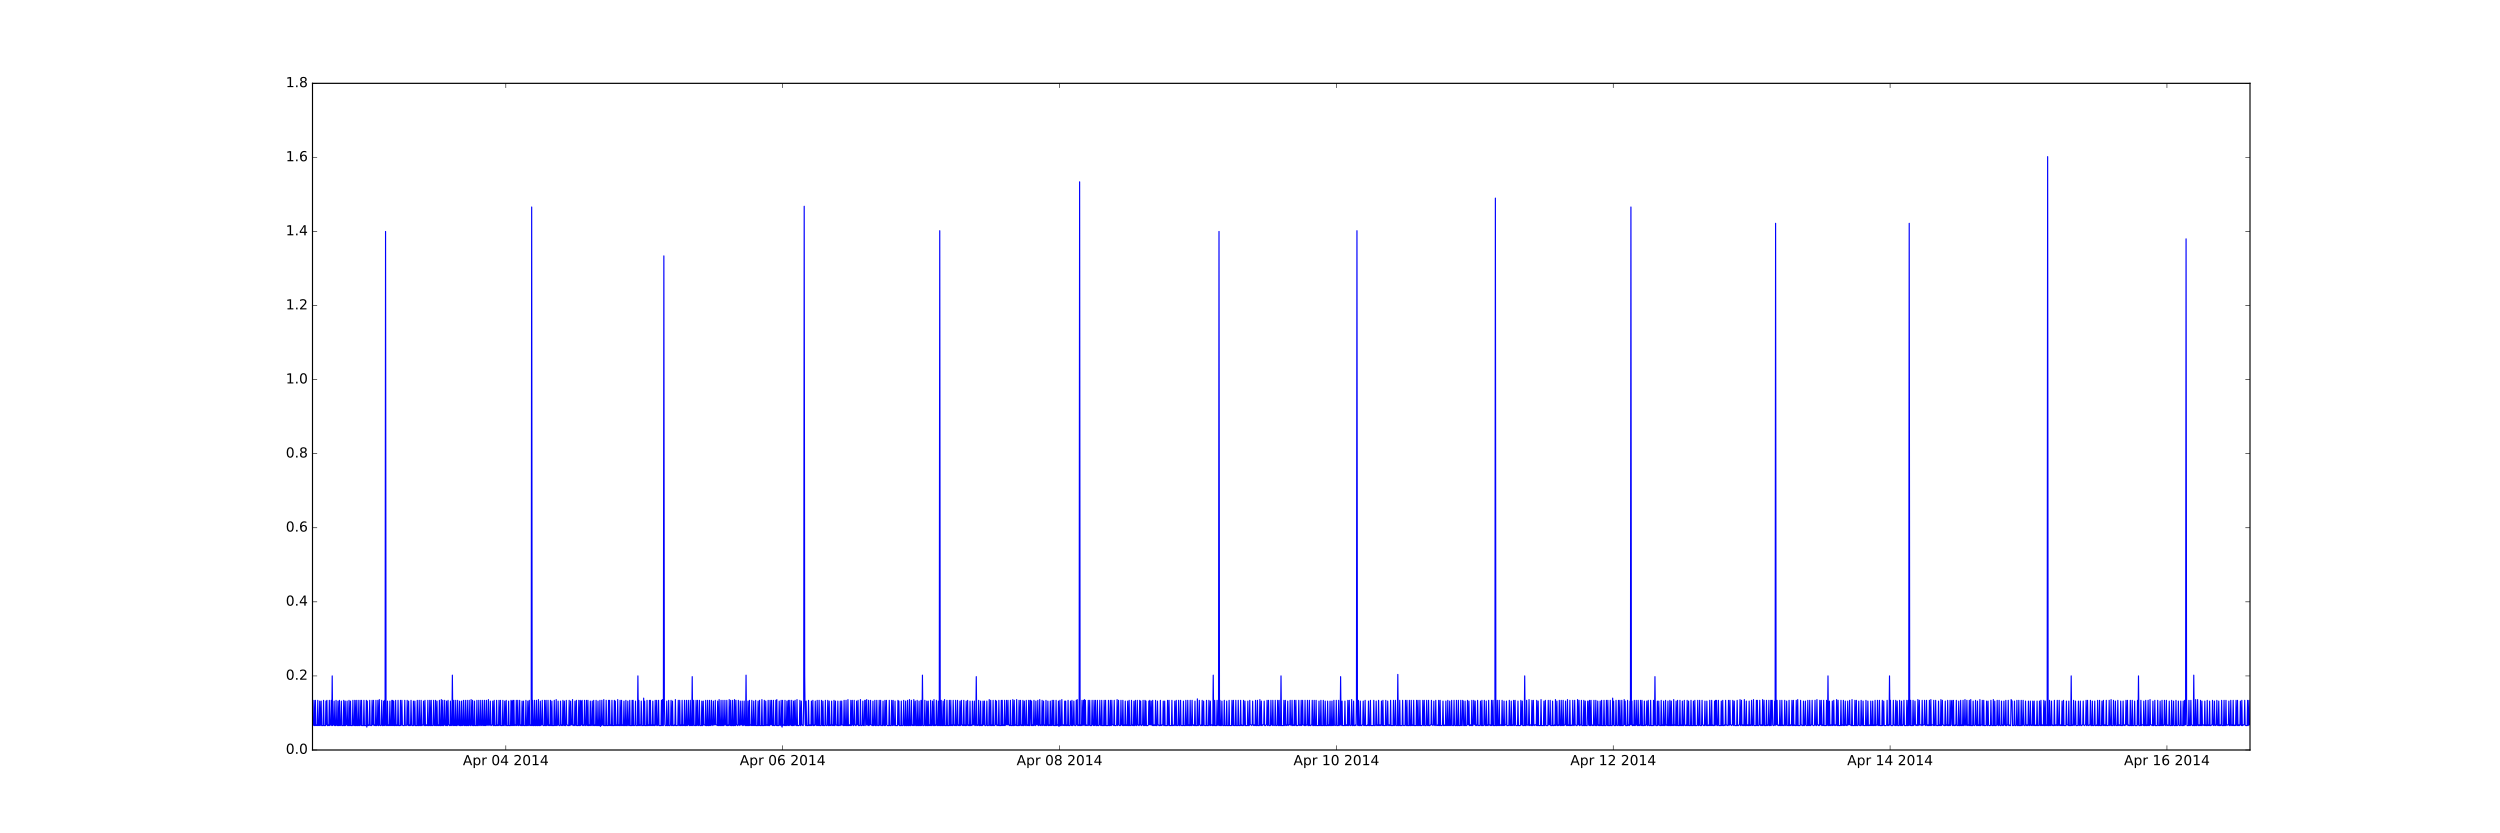 <?xml version="1.0" encoding="utf-8" standalone="no"?>
<!DOCTYPE svg PUBLIC "-//W3C//DTD SVG 1.1//EN"
  "http://www.w3.org/Graphics/SVG/1.1/DTD/svg11.dtd">
<!-- Created with matplotlib (http://matplotlib.org/) -->
<svg height="720pt" version="1.1" viewBox="0 0 2160 720" width="2160pt" xmlns="http://www.w3.org/2000/svg" xmlns:xlink="http://www.w3.org/1999/xlink">
 <defs>
  <style type="text/css">
*{stroke-linecap:butt;stroke-linejoin:round;stroke-miterlimit:100000;}
  </style>
 </defs>
 <g id="figure_1">
  <g id="patch_1">
   <path d="M 0 720 
L 2160 720 
L 2160 0 
L 0 0 
z
" style="fill:#ffffff;"/>
  </g>
  <g id="axes_1">
   <g id="patch_2">
    <path d="M 270 648 
L 1944 648 
L 1944 72 
L 270 72 
z
" style="fill:#ffffff;"/>
   </g>
   <g id="line2d_1">
    <path clip-path="url(#p39f9696563)" d="M 270 626.88 
L 270.415 626.88 
L 270.831 626.24 
L 271.246 605.12 
L 271.661 626.88 
L 272.076 626.88 
L 272.492 605.12 
L 272.907 626.88 
L 273.322 626.24 
L 273.738 626.88 
L 274.153 626.88 
L 274.568 605.12 
L 274.983 626.88 
L 275.399 626.24 
L 275.814 626.88 
L 276.229 605.76 
L 276.645 626.88 
L 277.06 626.24 
L 277.475 605.76 
L 277.89 626.88 
L 279.136 626.88 
L 279.551 605.12 
L 279.967 626.88 
L 281.213 626.88 
L 281.628 605.76 
L 282.043 626.24 
L 282.458 605.12 
L 282.874 626.88 
L 283.289 626.88 
L 283.704 626.24 
L 284.12 626.88 
L 284.535 605.12 
L 284.95 626.88 
L 285.365 626.24 
L 285.781 626.24 
L 286.196 605.12 
L 286.611 626.88 
L 287.027 584 
L 287.442 626.88 
L 287.857 626.24 
L 288.272 626.24 
L 288.688 605.76 
L 289.103 626.88 
L 289.934 626.88 
L 290.349 605.12 
L 290.764 626.24 
L 291.179 626.88 
L 291.595 626.88 
L 292.01 605.76 
L 292.425 626.88 
L 292.84 626.88 
L 293.256 605.12 
L 293.671 626.88 
L 294.086 626.88 
L 294.502 626.24 
L 294.917 605.76 
L 295.332 626.88 
L 296.578 626.88 
L 296.993 605.12 
L 297.409 626.88 
L 297.824 626.88 
L 298.239 605.76 
L 298.654 626.88 
L 299.07 626.24 
L 299.485 626.24 
L 299.9 605.76 
L 300.316 626.88 
L 301.146 626.88 
L 301.561 605.12 
L 301.977 626.88 
L 302.392 626.88 
L 302.807 605.76 
L 303.223 626.88 
L 304.468 626.88 
L 304.884 605.12 
L 305.299 626.24 
L 305.714 626.88 
L 306.129 626.88 
L 306.545 605.12 
L 306.96 626.88 
L 307.375 626.88 
L 307.791 605.12 
L 308.206 626.88 
L 309.036 626.88 
L 309.452 605.12 
L 309.867 626.88 
L 310.698 626.88 
L 311.113 605.12 
L 311.528 626.24 
L 311.943 626.88 
L 312.359 605.12 
L 312.774 626.88 
L 314.02 626.88 
L 314.435 605.12 
L 314.85 626.88 
L 316.096 626.88 
L 316.512 605.12 
L 316.927 628.16 
L 317.342 605.76 
L 317.757 626.88 
L 318.173 626.24 
L 318.588 626.88 
L 319.003 626.88 
L 319.419 605.12 
L 319.834 626.24 
L 320.249 626.88 
L 321.08 626.88 
L 321.495 605.12 
L 321.91 626.24 
L 322.325 626.24 
L 322.741 605.12 
L 323.156 626.88 
L 323.571 626.24 
L 323.987 626.88 
L 324.402 626.88 
L 324.817 605.12 
L 325.232 626.88 
L 325.648 626.88 
L 326.063 626.24 
L 326.478 605.12 
L 326.894 626.88 
L 327.309 626.88 
L 327.724 604.48 
L 328.139 626.24 
L 328.555 626.88 
L 328.97 626.88 
L 329.385 626.24 
L 329.801 605.12 
L 330.216 626.88 
L 331.046 626.88 
L 331.462 605.76 
L 331.877 626.88 
L 332.292 605.12 
L 332.708 626.88 
L 333.123 200 
L 333.538 626.24 
L 333.953 626.88 
L 334.369 626.88 
L 334.784 605.76 
L 335.199 626.88 
L 335.614 626.88 
L 336.03 626.24 
L 336.445 626.88 
L 336.86 605.76 
L 337.276 626.88 
L 337.691 626.24 
L 338.106 626.88 
L 338.521 605.12 
L 338.937 626.88 
L 339.352 605.12 
L 339.767 626.88 
L 340.183 605.76 
L 340.598 626.88 
L 341.428 626.88 
L 341.844 605.12 
L 342.259 626.88 
L 342.674 626.88 
L 343.09 626.24 
L 343.505 626.88 
L 343.92 605.12 
L 344.335 626.88 
L 345.581 626.88 
L 345.997 605.12 
L 346.412 626.88 
L 346.827 626.24 
L 347.242 605.12 
L 347.658 626.24 
L 348.073 626.88 
L 349.319 626.88 
L 349.734 605.12 
L 350.149 626.24 
L 350.565 626.88 
L 350.98 626.88 
L 351.395 626.24 
L 351.81 605.12 
L 352.226 626.24 
L 352.641 626.88 
L 353.056 605.76 
L 353.472 626.88 
L 353.887 626.88 
L 354.302 626.24 
L 354.717 626.88 
L 355.133 605.12 
L 355.548 626.24 
L 355.963 626.88 
L 356.794 626.88 
L 357.209 605.76 
L 357.624 626.88 
L 358.04 626.24 
L 358.455 605.76 
L 358.87 626.88 
L 360.116 626.88 
L 360.531 605.12 
L 360.947 626.88 
L 361.777 626.88 
L 362.193 605.12 
L 362.608 626.88 
L 363.438 626.88 
L 363.854 605.12 
L 364.269 626.88 
L 364.684 626.88 
L 365.099 626.24 
L 365.515 626.24 
L 365.93 605.76 
L 366.345 626.88 
L 366.761 626.88 
L 367.176 605.12 
L 367.591 626.88 
L 368.006 626.88 
L 368.422 626.24 
L 368.837 626.88 
L 369.252 626.88 
L 369.668 605.12 
L 370.083 626.88 
L 370.913 626.88 
L 371.329 605.12 
L 371.744 626.88 
L 372.159 626.88 
L 372.575 605.12 
L 372.99 626.88 
L 373.82 626.88 
L 374.236 626.24 
L 374.651 605.12 
L 375.066 626.88 
L 375.482 626.24 
L 375.897 626.88 
L 376.312 605.12 
L 376.727 626.88 
L 377.143 626.88 
L 377.558 605.76 
L 377.973 626.88 
L 378.388 626.24 
L 378.804 626.88 
L 379.219 626.88 
L 379.634 605.12 
L 380.05 626.88 
L 380.88 626.88 
L 381.295 604.48 
L 381.711 626.88 
L 382.126 626.88 
L 382.541 605.12 
L 382.957 626.88 
L 383.372 626.88 
L 383.787 626.24 
L 384.202 605.12 
L 384.618 626.24 
L 385.033 626.88 
L 385.448 626.88 
L 385.864 605.76 
L 386.279 626.88 
L 386.694 626.88 
L 387.109 605.12 
L 387.525 626.24 
L 387.94 626.24 
L 388.355 626.88 
L 388.771 626.88 
L 389.186 605.76 
L 389.601 626.88 
L 390.016 626.88 
L 390.432 626.24 
L 390.847 583.36 
L 391.262 626.88 
L 391.677 626.88 
L 392.093 605.12 
L 392.508 626.88 
L 392.923 626.24 
L 393.339 626.88 
L 393.754 605.12 
L 394.169 626.88 
L 395 626.88 
L 395.415 605.12 
L 395.83 626.24 
L 396.246 626.24 
L 396.661 626.88 
L 397.076 605.76 
L 397.491 626.88 
L 398.322 626.88 
L 398.737 605.76 
L 399.153 626.88 
L 399.568 626.24 
L 399.983 626.88 
L 400.398 605.12 
L 400.814 626.24 
L 401.229 626.88 
L 401.644 626.88 
L 402.06 605.12 
L 402.475 626.88 
L 403.305 626.88 
L 403.721 605.12 
L 404.136 626.88 
L 404.967 626.88 
L 405.382 605.12 
L 405.797 626.24 
L 406.212 626.88 
L 406.628 626.88 
L 407.043 604.48 
L 407.458 626.24 
L 407.873 626.88 
L 408.289 605.12 
L 408.704 626.88 
L 409.535 626.88 
L 409.95 605.76 
L 410.365 626.88 
L 411.611 626.88 
L 412.026 605.12 
L 412.442 626.88 
L 413.272 626.88 
L 413.687 605.12 
L 414.103 626.24 
L 414.518 626.88 
L 414.933 626.88 
L 415.349 605.12 
L 415.764 626.24 
L 416.179 626.88 
L 416.594 626.88 
L 417.01 605.12 
L 417.425 626.24 
L 417.84 626.88 
L 418.256 626.88 
L 418.671 605.12 
L 419.086 626.88 
L 419.501 626.88 
L 419.917 626.24 
L 420.332 605.12 
L 420.747 626.88 
L 421.162 626.24 
L 421.578 626.24 
L 421.993 604.48 
L 422.408 626.88 
L 422.824 626.24 
L 423.239 626.24 
L 423.654 605.76 
L 424.069 626.88 
L 424.485 626.88 
L 424.9 626.24 
L 425.315 626.24 
L 425.731 605.76 
L 426.146 626.88 
L 426.561 626.88 
L 426.976 605.12 
L 427.392 626.88 
L 428.638 626.88 
L 429.053 605.12 
L 429.468 626.88 
L 429.883 626.88 
L 430.299 626.24 
L 430.714 626.88 
L 431.129 605.12 
L 431.545 626.24 
L 431.96 626.88 
L 432.375 605.12 
L 432.79 626.88 
L 434.036 626.88 
L 434.452 605.12 
L 434.867 626.88 
L 435.282 626.24 
L 435.697 626.88 
L 436.113 605.76 
L 436.528 624.96 
L 436.943 626.88 
L 437.358 605.12 
L 437.774 626.88 
L 439.02 626.88 
L 439.435 605.76 
L 439.85 626.88 
L 441.096 626.88 
L 441.511 605.12 
L 441.927 626.88 
L 442.342 605.76 
L 442.757 626.88 
L 443.172 605.12 
L 443.588 626.88 
L 444.003 605.12 
L 444.418 626.88 
L 444.834 626.24 
L 445.249 626.24 
L 445.664 626.88 
L 446.079 605.12 
L 446.495 626.88 
L 446.91 626.24 
L 447.325 605.12 
L 447.741 626.88 
L 448.156 626.88 
L 448.571 626.24 
L 448.986 605.12 
L 449.402 626.88 
L 449.817 626.24 
L 450.232 626.88 
L 450.647 626.88 
L 451.063 605.76 
L 451.478 626.88 
L 451.893 626.88 
L 452.309 605.76 
L 452.724 626.88 
L 453.97 626.88 
L 454.385 605.12 
L 454.8 626.88 
L 455.631 626.88 
L 456.046 605.76 
L 456.461 626.88 
L 456.877 626.24 
L 457.292 605.12 
L 457.707 626.88 
L 458.123 626.24 
L 458.538 626.88 
L 458.953 626.88 
L 459.368 178.88 
L 459.784 626.88 
L 460.199 605.12 
L 460.614 626.88 
L 461.445 626.88 
L 461.86 605.12 
L 462.275 626.88 
L 463.106 626.88 
L 463.521 605.12 
L 463.936 626.88 
L 464.767 626.88 
L 465.182 604.48 
L 465.598 626.88 
L 466.428 626.88 
L 466.843 605.76 
L 467.259 626.88 
L 467.674 626.24 
L 468.089 626.24 
L 468.505 605.12 
L 468.92 626.24 
L 469.335 626.88 
L 470.166 626.88 
L 470.581 605.12 
L 470.996 626.88 
L 471.412 626.88 
L 471.827 605.12 
L 472.242 626.88 
L 472.657 626.88 
L 473.073 626.24 
L 473.488 605.12 
L 473.903 626.88 
L 474.319 626.24 
L 474.734 626.88 
L 475.149 626.88 
L 475.564 605.12 
L 475.98 626.88 
L 476.395 626.88 
L 476.81 605.76 
L 477.226 626.88 
L 478.471 626.88 
L 478.887 605.12 
L 479.302 626.88 
L 479.717 626.24 
L 480.132 626.88 
L 480.548 604.48 
L 480.963 626.88 
L 481.378 626.88 
L 481.794 626.24 
L 482.209 605.76 
L 482.624 626.24 
L 483.039 626.88 
L 483.87 626.88 
L 484.285 605.76 
L 484.701 626.24 
L 485.116 626.88 
L 485.531 626.24 
L 485.946 626.88 
L 486.362 605.12 
L 486.777 626.24 
L 487.192 626.88 
L 487.608 605.76 
L 488.023 626.88 
L 488.853 626.88 
L 489.269 605.12 
L 489.684 626.24 
L 490.099 626.24 
L 490.515 626.88 
L 491.345 626.88 
L 491.76 605.12 
L 492.176 626.88 
L 492.591 626.88 
L 493.006 605.76 
L 493.421 626.24 
L 494.252 626.24 
L 494.667 604.48 
L 495.083 626.88 
L 495.498 626.88 
L 495.913 626.24 
L 496.328 626.88 
L 496.744 605.76 
L 497.159 626.24 
L 497.574 626.88 
L 497.99 605.12 
L 498.405 626.88 
L 499.651 626.88 
L 500.066 605.12 
L 500.481 626.88 
L 500.897 626.88 
L 501.312 605.12 
L 501.727 626.88 
L 502.142 605.76 
L 502.558 626.24 
L 502.973 605.12 
L 503.388 626.88 
L 503.804 626.24 
L 504.219 626.88 
L 504.634 626.88 
L 505.049 605.12 
L 505.465 626.24 
L 505.88 626.88 
L 506.295 626.88 
L 506.71 605.12 
L 507.126 626.24 
L 507.541 626.88 
L 507.956 605.12 
L 508.372 626.88 
L 508.787 626.88 
L 509.202 626.24 
L 509.617 626.88 
L 510.033 605.76 
L 510.448 626.88 
L 510.863 626.88 
L 511.279 626.24 
L 511.694 605.76 
L 512.109 626.88 
L 512.524 626.88 
L 512.94 605.12 
L 513.355 626.88 
L 513.77 626.88 
L 514.186 626.24 
L 514.601 626.88 
L 515.016 605.12 
L 515.431 626.88 
L 516.262 626.88 
L 516.677 605.76 
L 517.093 626.88 
L 517.923 626.88 
L 518.338 605.12 
L 518.754 627.52 
L 519.169 626.24 
L 519.584 626.88 
L 520 605.12 
L 520.415 626.24 
L 520.83 626.24 
L 521.245 626.88 
L 521.661 604.48 
L 522.076 626.88 
L 523.322 626.88 
L 523.737 605.12 
L 524.152 626.88 
L 525.398 626.88 
L 525.813 605.12 
L 526.229 626.88 
L 526.644 605.12 
L 527.059 626.88 
L 527.475 626.24 
L 527.89 626.88 
L 528.305 626.88 
L 528.72 605.12 
L 529.136 626.88 
L 530.382 626.88 
L 530.797 605.12 
L 531.212 626.88 
L 531.627 605.76 
L 532.043 626.88 
L 532.458 626.88 
L 532.873 626.24 
L 533.289 626.88 
L 533.704 604.48 
L 534.119 626.88 
L 534.534 626.24 
L 534.95 626.88 
L 535.365 626.88 
L 535.78 605.12 
L 536.195 626.88 
L 536.611 626.88 
L 537.026 605.12 
L 537.441 626.88 
L 537.857 626.24 
L 538.272 626.88 
L 538.687 626.88 
L 539.102 605.76 
L 539.518 626.88 
L 540.348 626.88 
L 540.764 605.12 
L 541.179 626.88 
L 542.009 626.88 
L 542.425 605.76 
L 542.84 626.24 
L 543.255 626.88 
L 543.671 626.88 
L 544.086 605.12 
L 544.501 626.88 
L 545.747 626.88 
L 546.162 605.12 
L 546.578 626.88 
L 546.993 605.12 
L 547.408 626.88 
L 548.239 626.88 
L 548.654 626.24 
L 549.069 605.76 
L 549.484 626.88 
L 550.73 626.88 
L 551.146 584 
L 551.561 626.88 
L 551.976 605.12 
L 552.391 626.88 
L 552.807 626.24 
L 553.222 626.88 
L 553.637 626.24 
L 554.053 605.76 
L 554.468 626.88 
L 555.714 626.88 
L 556.129 603.2 
L 556.544 626.88 
L 556.96 605.76 
L 557.375 626.88 
L 558.621 626.88 
L 559.036 605.12 
L 559.451 626.88 
L 559.867 626.88 
L 560.282 626.24 
L 560.697 626.88 
L 561.112 605.12 
L 561.528 626.88 
L 561.943 605.12 
L 562.358 626.88 
L 562.774 626.88 
L 563.189 626.24 
L 563.604 626.88 
L 564.019 605.76 
L 564.435 626.88 
L 564.85 626.24 
L 565.265 626.88 
L 565.68 626.88 
L 566.096 605.12 
L 566.511 626.24 
L 566.926 626.88 
L 567.342 605.12 
L 567.757 626.24 
L 568.172 626.88 
L 568.587 626.24 
L 569.003 605.12 
L 569.418 626.88 
L 571.079 626.88 
L 571.494 605.12 
L 571.91 626.88 
L 572.325 604.48 
L 572.74 626.88 
L 573.156 626.88 
L 573.571 221.12 
L 573.986 605.12 
L 574.401 626.24 
L 574.817 626.88 
L 575.647 626.88 
L 576.063 605.76 
L 576.478 626.88 
L 577.308 626.88 
L 577.724 605.12 
L 578.139 626.88 
L 578.969 626.88 
L 579.385 626.24 
L 579.8 605.12 
L 580.215 626.88 
L 580.631 626.88 
L 581.046 605.76 
L 581.461 626.88 
L 582.292 626.88 
L 582.707 626.24 
L 583.122 626.88 
L 583.538 604.48 
L 583.953 626.88 
L 585.199 626.88 
L 585.614 626.24 
L 586.029 605.12 
L 586.445 626.88 
L 586.86 626.88 
L 587.275 605.12 
L 587.69 626.88 
L 588.106 626.88 
L 588.521 626.24 
L 588.936 626.88 
L 589.352 605.12 
L 589.767 626.88 
L 590.182 626.88 
L 590.597 626.24 
L 591.013 626.88 
L 591.428 605.12 
L 591.843 626.88 
L 592.674 626.88 
L 593.089 605.12 
L 593.504 626.88 
L 593.92 626.88 
L 594.335 626.24 
L 594.75 605.12 
L 595.165 626.24 
L 595.581 626.88 
L 595.996 626.88 
L 596.411 605.12 
L 596.827 626.88 
L 597.242 626.24 
L 597.657 626.88 
L 598.072 584.64 
L 598.488 626.88 
L 598.903 626.88 
L 599.318 605.12 
L 599.734 626.24 
L 600.149 626.88 
L 600.979 626.88 
L 601.395 605.12 
L 601.81 626.88 
L 602.225 626.24 
L 602.641 605.12 
L 603.056 626.88 
L 603.471 626.88 
L 603.886 626.24 
L 604.302 605.12 
L 604.717 626.88 
L 605.963 626.88 
L 606.378 605.76 
L 606.793 626.88 
L 607.209 626.88 
L 607.624 605.76 
L 608.039 626.24 
L 608.87 626.24 
L 609.285 626.88 
L 609.7 605.12 
L 610.116 626.88 
L 610.946 626.88 
L 611.361 605.12 
L 611.777 626.88 
L 612.607 626.88 
L 613.023 605.12 
L 613.438 626.88 
L 613.853 626.24 
L 614.268 626.88 
L 614.684 605.12 
L 615.099 626.24 
L 615.514 626.24 
L 615.93 626.88 
L 616.345 605.76 
L 616.76 626.24 
L 617.591 626.24 
L 618.006 605.12 
L 618.421 626.24 
L 619.252 626.24 
L 619.667 626.88 
L 620.082 605.76 
L 620.498 626.88 
L 620.913 626.88 
L 621.328 604.48 
L 621.743 626.88 
L 622.574 626.88 
L 622.989 605.12 
L 623.405 626.88 
L 624.235 626.88 
L 624.65 605.12 
L 625.066 626.88 
L 625.481 626.88 
L 625.896 626.24 
L 626.312 605.12 
L 626.727 626.24 
L 627.142 626.24 
L 627.557 626.88 
L 627.973 605.12 
L 628.388 626.88 
L 628.803 626.88 
L 629.219 626.24 
L 629.634 626.88 
L 630.049 604.48 
L 630.464 626.24 
L 630.88 626.88 
L 631.295 605.12 
L 631.71 626.88 
L 632.541 626.88 
L 632.956 605.12 
L 633.371 626.88 
L 634.202 626.88 
L 634.617 604.48 
L 635.032 626.88 
L 635.448 626.88 
L 635.863 605.12 
L 636.278 626.24 
L 636.694 626.24 
L 637.109 626.88 
L 637.524 626.88 
L 637.939 605.12 
L 638.355 626.24 
L 638.77 626.24 
L 639.185 626.88 
L 639.601 605.76 
L 640.016 626.24 
L 640.846 626.24 
L 641.262 605.76 
L 641.677 626.88 
L 642.092 626.88 
L 642.508 626.24 
L 642.923 605.76 
L 643.338 626.24 
L 643.753 626.88 
L 644.169 626.88 
L 644.584 583.36 
L 644.999 626.88 
L 645.83 626.88 
L 646.245 605.76 
L 646.66 626.88 
L 647.076 626.88 
L 647.491 605.12 
L 647.906 626.88 
L 648.322 626.24 
L 648.737 626.24 
L 649.152 626.88 
L 649.567 605.12 
L 649.983 626.88 
L 650.398 626.24 
L 650.813 626.88 
L 651.228 605.76 
L 651.644 626.88 
L 652.059 626.24 
L 652.474 626.88 
L 652.89 605.12 
L 653.305 626.88 
L 654.551 626.88 
L 654.966 605.76 
L 655.381 626.88 
L 655.797 626.88 
L 656.212 605.12 
L 656.627 626.88 
L 657.873 626.88 
L 658.288 604.48 
L 658.704 626.88 
L 659.949 626.88 
L 660.365 605.12 
L 660.78 626.88 
L 661.195 626.88 
L 661.611 605.76 
L 662.026 626.88 
L 662.441 626.24 
L 662.856 626.24 
L 663.272 626.88 
L 663.687 605.12 
L 664.102 626.88 
L 664.933 626.88 
L 665.348 605.12 
L 665.763 626.24 
L 666.179 626.24 
L 666.594 605.12 
L 667.009 626.24 
L 667.424 626.88 
L 667.84 626.88 
L 668.255 605.12 
L 668.67 626.88 
L 669.501 626.88 
L 669.916 626.24 
L 670.331 605.12 
L 670.747 626.88 
L 671.162 604.48 
L 671.577 626.88 
L 672.823 626.88 
L 673.238 605.76 
L 673.654 626.24 
L 674.069 626.88 
L 674.484 626.24 
L 674.9 605.12 
L 675.315 626.88 
L 675.73 628.16 
L 676.145 605.12 
L 676.561 626.88 
L 676.976 626.24 
L 677.391 626.24 
L 677.807 626.88 
L 678.222 605.12 
L 678.637 626.88 
L 679.468 626.88 
L 679.883 605.76 
L 680.298 626.24 
L 680.713 626.88 
L 681.129 605.12 
L 681.544 626.88 
L 681.959 626.88 
L 682.375 605.12 
L 682.79 626.24 
L 683.205 626.24 
L 683.62 626.88 
L 684.036 605.12 
L 684.451 626.88 
L 685.282 626.88 
L 685.697 605.76 
L 686.112 626.88 
L 686.527 626.24 
L 686.943 605.12 
L 687.358 626.24 
L 687.773 626.88 
L 688.189 626.88 
L 688.604 604.48 
L 689.019 626.88 
L 690.265 626.88 
L 690.68 626.24 
L 691.096 605.12 
L 691.511 626.88 
L 691.926 626.88 
L 692.341 605.76 
L 692.757 626.24 
L 693.172 626.24 
L 693.587 626.88 
L 694.002 626.88 
L 694.418 605.12 
L 694.833 178.24 
L 695.248 583.36 
L 695.664 626.24 
L 696.079 626.88 
L 696.494 605.76 
L 696.909 626.88 
L 698.155 626.88 
L 698.571 605.12 
L 698.986 626.88 
L 699.401 626.24 
L 699.816 626.88 
L 700.232 626.24 
L 700.647 626.88 
L 701.062 605.76 
L 701.478 626.88 
L 701.893 626.24 
L 702.308 605.12 
L 702.723 626.88 
L 703.139 626.88 
L 703.554 626.24 
L 703.969 626.88 
L 704.385 605.76 
L 704.8 626.24 
L 705.215 626.24 
L 705.63 626.88 
L 706.046 605.12 
L 706.461 626.88 
L 706.876 626.24 
L 707.291 626.88 
L 707.707 605.12 
L 708.122 626.88 
L 709.368 626.88 
L 709.783 605.12 
L 710.198 626.24 
L 710.614 626.88 
L 711.029 605.76 
L 711.444 626.88 
L 712.69 626.88 
L 713.105 605.12 
L 713.521 626.24 
L 713.936 626.88 
L 714.351 626.88 
L 714.767 626.24 
L 715.182 605.12 
L 715.597 626.88 
L 716.012 626.88 
L 716.428 605.76 
L 716.843 626.88 
L 717.258 626.88 
L 717.674 626.24 
L 718.089 626.88 
L 718.504 605.76 
L 718.919 626.24 
L 719.335 626.88 
L 719.75 626.24 
L 720.165 626.88 
L 720.581 605.12 
L 720.996 626.88 
L 721.411 626.88 
L 721.826 605.76 
L 722.242 626.24 
L 722.657 626.24 
L 723.072 626.88 
L 723.487 626.88 
L 723.903 605.76 
L 724.318 626.88 
L 725.149 626.88 
L 725.564 626.24 
L 725.979 605.76 
L 726.394 626.88 
L 726.81 626.24 
L 727.225 605.76 
L 727.64 626.24 
L 728.056 626.24 
L 728.471 626.88 
L 728.886 626.88 
L 729.301 605.12 
L 729.717 626.88 
L 730.132 626.24 
L 730.547 626.88 
L 730.963 605.12 
L 731.378 626.88 
L 732.208 626.88 
L 732.624 604.48 
L 733.039 626.88 
L 733.454 626.88 
L 733.87 626.24 
L 734.285 626.88 
L 734.7 626.88 
L 735.115 605.12 
L 735.531 626.88 
L 735.946 626.24 
L 736.361 605.12 
L 736.776 626.24 
L 737.192 626.88 
L 737.607 626.88 
L 738.022 605.12 
L 738.438 626.24 
L 738.853 626.24 
L 739.268 626.88 
L 739.683 626.88 
L 740.099 605.76 
L 740.514 626.24 
L 740.929 626.24 
L 741.345 605.12 
L 741.76 626.88 
L 742.59 626.88 
L 743.006 626.24 
L 743.421 604.48 
L 743.836 626.88 
L 744.667 626.88 
L 745.082 626.24 
L 745.497 605.76 
L 745.913 626.88 
L 746.328 626.24 
L 746.743 626.88 
L 747.159 605.12 
L 747.574 605.12 
L 747.989 626.88 
L 748.404 626.24 
L 748.82 604.48 
L 749.235 626.24 
L 749.65 626.24 
L 750.065 626.88 
L 750.481 605.12 
L 750.896 626.88 
L 751.311 626.24 
L 751.727 626.24 
L 752.142 605.12 
L 752.557 626.24 
L 752.972 626.24 
L 753.388 626.88 
L 753.803 626.88 
L 754.218 605.76 
L 754.634 626.88 
L 755.049 626.88 
L 755.464 626.24 
L 755.879 605.12 
L 756.295 626.88 
L 757.125 626.88 
L 757.541 605.12 
L 757.956 626.24 
L 758.371 626.88 
L 759.202 626.88 
L 759.617 605.12 
L 760.032 626.24 
L 760.448 626.88 
L 760.863 605.12 
L 761.278 626.24 
L 761.693 626.88 
L 762.524 626.88 
L 762.939 605.76 
L 763.355 626.24 
L 763.77 626.88 
L 764.185 626.88 
L 764.6 605.12 
L 765.016 626.88 
L 765.431 626.24 
L 765.846 605.12 
L 766.261 626.24 
L 766.677 626.88 
L 767.923 626.88 
L 768.338 605.12 
L 768.753 626.88 
L 769.999 626.88 
L 770.414 605.12 
L 770.83 626.24 
L 771.245 626.88 
L 771.66 605.12 
L 772.075 626.24 
L 772.491 626.88 
L 772.906 626.24 
L 773.321 605.76 
L 773.737 626.88 
L 775.398 626.88 
L 775.813 605.12 
L 776.228 626.24 
L 776.644 605.76 
L 777.059 626.88 
L 778.305 626.88 
L 778.72 605.76 
L 779.135 626.88 
L 779.966 626.88 
L 780.381 626.24 
L 780.796 605.12 
L 781.212 626.88 
L 782.042 626.88 
L 782.457 605.76 
L 782.873 626.88 
L 783.703 626.88 
L 784.119 605.12 
L 784.534 626.88 
L 785.364 626.88 
L 785.78 604.48 
L 786.195 626.88 
L 787.026 626.88 
L 787.441 605.12 
L 787.856 626.24 
L 788.271 626.88 
L 788.687 626.24 
L 789.102 626.88 
L 789.517 604.48 
L 789.933 626.88 
L 790.348 626.24 
L 790.763 605.76 
L 791.178 626.88 
L 792.009 626.88 
L 792.424 605.12 
L 792.839 626.88 
L 793.67 626.88 
L 794.085 605.76 
L 794.501 626.88 
L 795.331 626.88 
L 795.746 605.12 
L 796.162 626.88 
L 796.577 626.24 
L 796.992 583.36 
L 797.408 626.88 
L 798.238 626.88 
L 798.653 626.24 
L 799.069 605.12 
L 799.484 626.88 
L 800.315 626.88 
L 800.73 605.76 
L 801.145 626.88 
L 801.56 626.88 
L 801.976 605.76 
L 802.391 626.88 
L 802.806 626.88 
L 803.222 626.24 
L 803.637 626.88 
L 804.052 605.12 
L 804.467 626.88 
L 804.883 626.88 
L 805.298 626.24 
L 805.713 605.76 
L 806.129 626.88 
L 806.544 626.88 
L 806.959 604.48 
L 807.374 626.88 
L 807.79 626.88 
L 808.205 626.24 
L 808.62 626.88 
L 809.035 605.12 
L 809.451 626.24 
L 809.866 626.88 
L 810.281 626.88 
L 810.697 605.76 
L 811.112 626.88 
L 811.527 626.88 
L 811.942 199.36 
L 812.358 626.88 
L 812.773 626.88 
L 813.188 605.12 
L 813.604 626.88 
L 814.434 626.88 
L 814.849 605.76 
L 815.265 626.88 
L 815.68 626.88 
L 816.095 604.48 
L 816.511 626.88 
L 817.756 626.88 
L 818.172 605.12 
L 818.587 626.88 
L 819.833 626.88 
L 820.248 605.12 
L 820.663 626.88 
L 821.079 626.88 
L 821.494 605.12 
L 821.909 626.88 
L 822.324 626.24 
L 822.74 626.88 
L 823.155 626.88 
L 823.57 605.12 
L 823.986 626.24 
L 824.401 626.88 
L 824.816 626.24 
L 825.231 626.88 
L 825.647 605.12 
L 826.062 626.88 
L 826.477 626.88 
L 826.893 626.24 
L 827.308 605.12 
L 827.723 626.88 
L 828.138 626.24 
L 828.554 626.88 
L 828.969 626.88 
L 829.384 605.76 
L 829.8 626.88 
L 830.215 626.24 
L 830.63 605.12 
L 831.045 626.24 
L 831.461 626.88 
L 831.876 626.24 
L 832.291 626.88 
L 832.707 605.12 
L 833.122 626.88 
L 833.537 626.24 
L 833.952 626.88 
L 834.368 626.88 
L 834.783 605.76 
L 835.198 626.88 
L 835.613 626.24 
L 836.029 605.12 
L 836.444 626.88 
L 836.859 626.24 
L 837.275 626.88 
L 837.69 626.88 
L 838.105 605.76 
L 838.52 626.88 
L 838.936 626.88 
L 839.351 626.24 
L 839.766 626.88 
L 840.182 605.76 
L 840.597 626.24 
L 841.427 626.24 
L 841.843 605.76 
L 842.258 626.88 
L 842.673 626.88 
L 843.089 626.24 
L 843.504 584.64 
L 843.919 626.88 
L 844.334 626.24 
L 844.75 626.88 
L 845.165 626.24 
L 845.58 605.12 
L 845.996 626.88 
L 846.826 626.88 
L 847.241 605.76 
L 847.657 626.88 
L 848.072 626.88 
L 848.487 626.24 
L 848.903 626.88 
L 849.318 605.76 
L 849.733 626.24 
L 850.148 626.24 
L 850.564 605.76 
L 850.979 626.88 
L 851.809 626.88 
L 852.225 626.24 
L 852.64 605.76 
L 853.055 626.88 
L 853.886 626.88 
L 854.301 626.24 
L 854.716 604.48 
L 855.132 626.88 
L 855.547 626.88 
L 855.962 605.12 
L 856.378 626.88 
L 856.793 626.88 
L 857.208 626.24 
L 857.623 626.88 
L 858.039 605.12 
L 858.454 626.88 
L 859.285 626.88 
L 859.7 626.24 
L 860.115 605.12 
L 860.53 626.24 
L 860.946 605.76 
L 861.361 626.88 
L 861.776 626.88 
L 862.192 626.24 
L 862.607 626.88 
L 863.022 605.12 
L 863.437 626.88 
L 864.683 626.88 
L 865.098 605.12 
L 865.514 626.88 
L 865.929 605.12 
L 866.344 626.88 
L 866.76 626.24 
L 867.175 626.88 
L 867.59 626.88 
L 868.005 605.12 
L 868.421 626.88 
L 868.836 626.24 
L 869.251 626.24 
L 869.667 605.12 
L 870.082 626.24 
L 870.497 626.24 
L 870.912 605.12 
L 871.328 626.24 
L 871.743 626.24 
L 872.158 626.88 
L 872.574 626.88 
L 872.989 605.12 
L 873.404 626.88 
L 874.65 626.88 
L 875.065 604.48 
L 875.481 626.88 
L 875.896 626.88 
L 876.311 605.12 
L 876.726 626.88 
L 877.142 626.24 
L 877.557 626.24 
L 877.972 626.88 
L 878.387 604.48 
L 878.803 626.88 
L 880.049 626.88 
L 880.464 605.12 
L 880.879 626.88 
L 881.294 626.24 
L 881.71 605.12 
L 882.125 626.88 
L 882.54 626.88 
L 882.956 626.24 
L 883.371 626.88 
L 883.786 605.12 
L 884.201 626.88 
L 884.617 626.88 
L 885.032 605.76 
L 885.447 626.24 
L 885.863 626.88 
L 886.278 626.24 
L 886.693 605.12 
L 887.108 626.88 
L 887.524 626.24 
L 887.939 626.88 
L 888.354 626.88 
L 888.77 605.12 
L 889.185 626.88 
L 889.6 626.88 
L 890.015 605.12 
L 890.431 605.12 
L 890.846 626.88 
L 891.261 605.76 
L 891.677 626.88 
L 892.092 626.88 
L 892.507 626.24 
L 892.922 626.88 
L 893.338 605.12 
L 893.753 626.24 
L 894.168 626.88 
L 894.583 626.88 
L 894.999 605.76 
L 895.414 626.24 
L 896.245 626.24 
L 896.66 605.12 
L 897.075 626.88 
L 897.49 626.88 
L 897.906 626.24 
L 898.321 604.48 
L 898.736 626.88 
L 899.152 626.24 
L 899.567 626.88 
L 899.982 626.24 
L 900.397 605.12 
L 900.813 626.88 
L 901.228 626.24 
L 901.643 605.76 
L 902.059 626.88 
L 902.474 626.88 
L 902.889 626.24 
L 903.304 626.88 
L 903.72 605.12 
L 904.135 626.88 
L 904.55 626.88 
L 904.966 626.24 
L 905.381 605.76 
L 905.796 626.88 
L 906.211 626.88 
L 906.627 626.24 
L 907.042 626.88 
L 907.457 605.76 
L 907.872 626.88 
L 908.288 626.24 
L 908.703 626.88 
L 909.118 605.12 
L 909.534 626.24 
L 909.949 626.88 
L 910.364 605.12 
L 910.779 626.88 
L 912.025 626.88 
L 912.441 605.12 
L 912.856 626.88 
L 913.271 626.24 
L 913.686 626.24 
L 914.102 626.88 
L 914.517 605.76 
L 914.932 627.52 
L 915.348 626.88 
L 915.763 605.12 
L 916.178 626.88 
L 917.009 626.88 
L 917.424 604.48 
L 917.839 626.24 
L 918.255 626.88 
L 918.67 626.24 
L 919.085 626.88 
L 919.5 626.88 
L 919.916 605.76 
L 920.331 626.88 
L 920.746 605.76 
L 921.161 626.88 
L 921.577 626.88 
L 921.992 626.24 
L 922.407 626.88 
L 922.823 605.12 
L 923.238 626.88 
L 924.484 626.88 
L 924.899 605.76 
L 925.314 626.24 
L 925.73 626.88 
L 926.145 605.12 
L 926.56 626.88 
L 926.975 626.88 
L 927.391 626.24 
L 927.806 605.76 
L 928.221 626.24 
L 928.637 626.88 
L 929.467 626.88 
L 929.882 605.12 
L 930.298 626.24 
L 930.713 604.48 
L 931.128 626.88 
L 931.544 626.88 
L 931.959 626.24 
L 932.374 626.88 
L 932.789 157.12 
L 933.205 626.88 
L 933.62 626.88 
L 934.035 626.24 
L 934.451 626.88 
L 934.866 605.12 
L 935.281 626.24 
L 935.696 626.88 
L 936.112 605.12 
L 936.527 626.24 
L 936.942 604.48 
L 937.357 626.88 
L 937.773 605.12 
L 938.188 626.88 
L 938.603 626.24 
L 939.019 626.88 
L 939.434 626.88 
L 939.849 626.24 
L 940.264 605.12 
L 940.68 626.88 
L 941.095 626.24 
L 941.51 605.12 
L 941.926 626.88 
L 943.171 626.88 
L 943.587 605.12 
L 944.002 626.24 
L 944.417 626.24 
L 944.833 626.88 
L 945.248 605.12 
L 945.663 626.88 
L 946.078 626.24 
L 946.494 605.12 
L 946.909 626.88 
L 947.74 626.88 
L 948.155 605.12 
L 948.57 626.88 
L 949.401 626.88 
L 949.816 626.24 
L 950.231 605.12 
L 950.646 626.24 
L 951.062 626.88 
L 951.477 626.88 
L 951.892 605.12 
L 952.308 626.88 
L 953.553 626.88 
L 953.969 605.12 
L 954.384 626.88 
L 954.799 626.88 
L 955.215 605.12 
L 955.63 626.88 
L 957.291 626.88 
L 957.706 605.12 
L 958.122 626.88 
L 958.952 626.88 
L 959.367 605.12 
L 959.783 626.88 
L 960.198 626.88 
L 960.613 605.12 
L 961.029 626.24 
L 961.859 626.24 
L 962.274 626.88 
L 962.69 605.12 
L 963.105 626.88 
L 964.351 626.88 
L 964.766 626.24 
L 965.181 604.48 
L 965.597 626.88 
L 966.012 626.24 
L 966.427 605.12 
L 966.842 626.24 
L 967.258 626.88 
L 968.088 626.88 
L 968.504 605.12 
L 968.919 626.24 
L 969.334 626.24 
L 969.749 626.88 
L 970.165 605.12 
L 970.58 626.88 
L 970.995 626.88 
L 971.411 626.24 
L 971.826 626.88 
L 972.241 605.76 
L 972.656 626.88 
L 973.072 626.24 
L 973.487 626.88 
L 973.902 626.88 
L 974.318 605.76 
L 974.733 626.88 
L 975.148 626.88 
L 975.563 605.12 
L 975.979 626.88 
L 976.809 626.88 
L 977.225 626.24 
L 977.64 605.12 
L 978.055 626.88 
L 978.47 626.24 
L 978.886 626.88 
L 979.301 626.88 
L 979.716 605.76 
L 980.131 626.88 
L 980.547 626.88 
L 980.962 605.12 
L 981.377 626.24 
L 981.793 626.88 
L 982.208 626.88 
L 982.623 605.12 
L 983.038 626.24 
L 983.454 626.24 
L 983.869 626.88 
L 984.284 626.88 
L 984.7 605.12 
L 985.115 626.24 
L 985.53 605.76 
L 985.945 626.88 
L 986.361 626.88 
L 986.776 626.24 
L 987.191 626.24 
L 987.607 605.12 
L 988.022 626.88 
L 988.852 626.88 
L 989.268 605.12 
L 989.683 626.88 
L 990.098 605.76 
L 990.514 626.88 
L 991.759 626.88 
L 992.175 626.24 
L 992.59 605.76 
L 993.005 626.24 
L 993.42 605.12 
L 993.836 626.24 
L 994.251 626.24 
L 994.666 605.76 
L 995.082 626.24 
L 995.497 626.88 
L 995.912 605.12 
L 996.327 626.88 
L 996.743 626.88 
L 997.158 626.24 
L 997.573 626.88 
L 997.989 626.88 
L 998.404 605.12 
L 998.819 626.88 
L 999.65 626.88 
L 1000.065 605.76 
L 1000.48 626.24 
L 1000.896 626.24 
L 1001.311 626.88 
L 1002.141 626.88 
L 1002.557 605.12 
L 1002.972 626.88 
L 1003.387 626.24 
L 1003.803 626.88 
L 1004.218 626.24 
L 1004.633 626.24 
L 1005.048 605.76 
L 1005.464 626.88 
L 1005.879 626.88 
L 1006.294 605.76 
L 1006.71 626.88 
L 1008.371 626.88 
L 1008.786 605.12 
L 1009.201 626.88 
L 1009.616 626.24 
L 1010.032 605.12 
L 1010.447 626.88 
L 1012.108 626.88 
L 1012.523 605.12 
L 1012.939 626.88 
L 1013.769 626.88 
L 1014.185 626.24 
L 1014.6 626.88 
L 1015.015 605.76 
L 1015.43 626.24 
L 1015.846 626.88 
L 1016.261 605.12 
L 1016.676 626.88 
L 1017.507 626.88 
L 1017.922 626.24 
L 1018.337 605.12 
L 1018.753 626.88 
L 1019.583 626.88 
L 1019.999 605.12 
L 1020.414 626.24 
L 1020.829 626.88 
L 1022.075 626.88 
L 1022.49 605.76 
L 1022.905 626.88 
L 1024.151 626.88 
L 1024.567 605.12 
L 1024.982 626.88 
L 1025.397 626.24 
L 1025.812 626.88 
L 1026.228 605.12 
L 1026.643 626.88 
L 1027.058 626.24 
L 1027.474 626.88 
L 1027.889 626.88 
L 1028.304 605.12 
L 1028.719 626.88 
L 1029.55 626.88 
L 1029.965 605.12 
L 1030.381 626.24 
L 1030.796 626.88 
L 1031.211 626.24 
L 1031.626 626.88 
L 1032.042 626.88 
L 1032.457 605.76 
L 1032.872 626.88 
L 1034.118 626.88 
L 1034.533 603.84 
L 1034.949 626.88 
L 1035.364 626.88 
L 1035.779 626.24 
L 1036.194 605.12 
L 1036.61 626.24 
L 1037.025 626.88 
L 1037.44 626.88 
L 1037.856 626.24 
L 1038.271 626.88 
L 1038.686 605.12 
L 1039.101 626.88 
L 1039.517 626.88 
L 1039.932 605.76 
L 1040.347 626.24 
L 1040.763 626.88 
L 1042.008 626.88 
L 1042.424 605.12 
L 1042.839 626.88 
L 1044.085 626.88 
L 1044.5 605.12 
L 1044.915 626.24 
L 1045.331 626.88 
L 1045.746 605.76 
L 1046.161 626.88 
L 1046.577 626.24 
L 1046.992 626.24 
L 1047.407 626.88 
L 1047.822 626.88 
L 1048.238 583.36 
L 1048.653 626.88 
L 1049.068 626.88 
L 1049.484 605.12 
L 1049.899 626.88 
L 1051.145 626.88 
L 1051.56 605.12 
L 1051.975 626.24 
L 1052.39 626.88 
L 1052.806 626.24 
L 1053.221 200 
L 1053.636 626.88 
L 1054.052 605.12 
L 1054.467 626.88 
L 1055.297 626.88 
L 1055.713 605.76 
L 1056.128 626.24 
L 1056.543 626.88 
L 1057.374 626.88 
L 1057.789 605.12 
L 1058.204 626.88 
L 1059.45 626.88 
L 1059.866 605.76 
L 1060.281 626.88 
L 1061.527 626.88 
L 1061.942 605.12 
L 1062.357 626.88 
L 1064.018 626.88 
L 1064.434 605.12 
L 1064.849 626.24 
L 1065.264 626.88 
L 1065.679 605.12 
L 1066.095 626.88 
L 1067.341 626.88 
L 1067.756 605.12 
L 1068.171 626.88 
L 1069.417 626.88 
L 1069.832 605.12 
L 1070.248 626.88 
L 1071.493 626.88 
L 1071.909 605.12 
L 1072.324 626.88 
L 1072.739 626.24 
L 1073.155 626.88 
L 1073.985 626.88 
L 1074.4 605.12 
L 1074.816 626.88 
L 1075.231 626.24 
L 1075.646 605.76 
L 1076.062 626.88 
L 1077.723 626.88 
L 1078.138 605.76 
L 1078.553 626.88 
L 1079.384 626.88 
L 1079.799 605.12 
L 1080.214 626.24 
L 1081.045 626.24 
L 1081.46 626.88 
L 1081.875 626.24 
L 1082.291 605.76 
L 1082.706 626.24 
L 1083.121 626.88 
L 1083.537 626.24 
L 1083.952 626.88 
L 1084.367 626.88 
L 1084.782 605.12 
L 1085.198 626.88 
L 1086.028 626.88 
L 1086.444 605.12 
L 1086.859 626.88 
L 1088.105 626.88 
L 1088.52 604.48 
L 1088.935 626.24 
L 1089.351 626.88 
L 1089.766 605.76 
L 1090.181 626.88 
L 1090.596 626.88 
L 1091.012 626.24 
L 1091.842 626.24 
L 1092.258 605.76 
L 1092.673 626.88 
L 1093.503 626.88 
L 1093.919 626.24 
L 1094.334 626.24 
L 1094.749 605.12 
L 1095.164 626.88 
L 1095.58 626.24 
L 1095.995 605.12 
L 1096.41 626.88 
L 1097.656 626.88 
L 1098.071 605.12 
L 1098.487 626.24 
L 1098.902 626.24 
L 1099.317 626.88 
L 1099.733 605.12 
L 1100.148 626.24 
L 1100.563 626.88 
L 1100.978 626.88 
L 1101.394 626.24 
L 1101.809 605.12 
L 1102.224 626.88 
L 1103.055 626.88 
L 1103.47 626.24 
L 1103.885 605.12 
L 1104.301 626.88 
L 1104.716 626.88 
L 1105.131 605.12 
L 1105.547 626.88 
L 1106.377 626.88 
L 1106.792 584 
L 1107.208 626.88 
L 1108.869 626.88 
L 1109.284 605.12 
L 1109.699 626.88 
L 1110.115 626.24 
L 1110.53 605.12 
L 1110.945 626.88 
L 1111.36 626.24 
L 1111.776 626.88 
L 1112.191 626.24 
L 1112.606 605.76 
L 1113.022 626.88 
L 1113.437 626.24 
L 1114.267 626.24 
L 1114.683 605.12 
L 1115.098 626.24 
L 1115.513 626.88 
L 1115.929 626.24 
L 1116.344 605.12 
L 1116.759 626.88 
L 1117.174 626.88 
L 1117.59 626.24 
L 1118.005 626.88 
L 1118.42 605.12 
L 1118.836 626.88 
L 1119.251 626.24 
L 1119.666 605.12 
L 1120.081 626.88 
L 1121.327 626.88 
L 1121.742 626.24 
L 1122.158 605.12 
L 1122.573 626.88 
L 1122.988 626.24 
L 1123.404 626.24 
L 1123.819 626.88 
L 1124.234 605.12 
L 1124.649 626.88 
L 1125.065 626.24 
L 1125.48 605.12 
L 1125.895 626.24 
L 1126.311 626.24 
L 1126.726 626.88 
L 1127.141 626.88 
L 1127.556 605.12 
L 1127.972 626.88 
L 1128.387 626.88 
L 1128.802 626.24 
L 1129.218 626.24 
L 1129.633 605.12 
L 1130.048 626.88 
L 1130.879 626.88 
L 1131.294 605.12 
L 1131.709 626.88 
L 1132.54 626.88 
L 1132.955 626.24 
L 1133.37 626.24 
L 1133.786 605.12 
L 1134.201 626.88 
L 1135.032 626.88 
L 1135.447 605.12 
L 1135.862 626.88 
L 1136.693 626.88 
L 1137.108 605.12 
L 1137.523 626.88 
L 1139.184 626.88 
L 1139.6 605.76 
L 1140.015 626.88 
L 1140.845 626.88 
L 1141.261 605.12 
L 1141.676 626.88 
L 1142.922 626.88 
L 1143.337 605.12 
L 1143.752 626.88 
L 1144.583 626.88 
L 1144.998 605.76 
L 1145.414 626.88 
L 1146.659 626.88 
L 1147.075 605.76 
L 1147.49 626.88 
L 1147.905 626.88 
L 1148.321 626.24 
L 1148.736 626.88 
L 1149.151 605.76 
L 1149.566 626.88 
L 1150.397 626.88 
L 1150.812 605.76 
L 1151.227 626.88 
L 1151.643 626.24 
L 1152.058 626.88 
L 1152.473 605.12 
L 1152.889 626.24 
L 1153.304 626.88 
L 1153.719 626.88 
L 1154.134 626.24 
L 1154.55 605.12 
L 1154.965 626.88 
L 1156.211 626.88 
L 1156.626 605.12 
L 1157.041 626.88 
L 1157.457 626.24 
L 1157.872 626.24 
L 1158.287 584.64 
L 1158.703 626.88 
L 1159.118 626.24 
L 1159.533 605.76 
L 1159.948 626.88 
L 1161.61 626.88 
L 1162.025 605.76 
L 1162.44 626.88 
L 1162.855 626.88 
L 1163.271 626.24 
L 1163.686 626.88 
L 1164.101 626.88 
L 1164.516 605.12 
L 1164.932 626.88 
L 1165.347 626.88 
L 1165.762 605.12 
L 1166.178 626.24 
L 1166.593 626.88 
L 1167.008 626.88 
L 1167.423 626.24 
L 1167.839 604.48 
L 1168.254 626.88 
L 1169.085 626.88 
L 1169.5 605.76 
L 1169.915 626.88 
L 1170.746 626.88 
L 1171.161 626.24 
L 1171.576 626.88 
L 1171.992 605.76 
L 1172.407 199.36 
L 1172.822 626.24 
L 1173.237 626.88 
L 1173.653 605.12 
L 1174.068 626.88 
L 1174.899 626.88 
L 1175.314 605.76 
L 1175.729 626.88 
L 1176.56 626.88 
L 1176.975 626.24 
L 1177.39 626.24 
L 1177.806 605.76 
L 1178.221 626.88 
L 1178.636 626.24 
L 1179.051 626.88 
L 1179.467 605.12 
L 1179.882 626.88 
L 1181.128 626.88 
L 1181.543 626.24 
L 1181.958 626.88 
L 1182.374 605.76 
L 1182.789 626.88 
L 1183.619 626.88 
L 1184.035 605.12 
L 1184.45 626.88 
L 1186.526 626.88 
L 1186.942 605.12 
L 1187.357 626.88 
L 1188.188 626.88 
L 1188.603 626.24 
L 1189.018 605.76 
L 1189.433 626.88 
L 1189.849 626.24 
L 1190.264 626.88 
L 1190.679 626.88 
L 1191.095 605.12 
L 1191.51 626.88 
L 1191.925 626.24 
L 1192.34 626.88 
L 1192.756 626.24 
L 1193.171 626.88 
L 1193.586 605.76 
L 1194.001 626.24 
L 1194.417 626.88 
L 1194.832 605.12 
L 1195.247 626.88 
L 1196.908 626.88 
L 1197.324 605.12 
L 1197.739 626.88 
L 1198.154 626.24 
L 1198.57 626.88 
L 1198.985 605.76 
L 1199.4 626.24 
L 1199.815 626.88 
L 1200.231 626.24 
L 1200.646 626.88 
L 1201.061 626.88 
L 1201.477 605.12 
L 1201.892 626.88 
L 1203.553 626.88 
L 1203.968 605.12 
L 1204.384 626.88 
L 1204.799 626.24 
L 1205.214 626.88 
L 1205.629 605.12 
L 1206.045 626.24 
L 1206.46 626.88 
L 1207.29 626.88 
L 1207.706 582.72 
L 1208.121 626.88 
L 1208.952 626.88 
L 1209.367 605.12 
L 1209.782 626.88 
L 1211.443 626.88 
L 1211.859 605.12 
L 1212.274 626.24 
L 1212.689 626.88 
L 1213.52 626.88 
L 1213.935 626.24 
L 1214.35 605.12 
L 1214.766 626.88 
L 1215.181 626.88 
L 1215.596 605.12 
L 1216.011 626.88 
L 1217.257 626.88 
L 1217.673 605.12 
L 1218.088 626.88 
L 1218.918 626.88 
L 1219.334 605.12 
L 1219.749 626.88 
L 1220.164 626.24 
L 1220.58 626.88 
L 1220.995 626.88 
L 1221.41 605.12 
L 1221.825 626.88 
L 1223.486 626.88 
L 1223.902 605.12 
L 1224.317 626.88 
L 1224.732 626.88 
L 1225.148 605.12 
L 1225.563 626.88 
L 1226.393 626.88 
L 1226.809 605.12 
L 1227.224 626.88 
L 1228.47 626.88 
L 1228.885 626.24 
L 1229.3 605.12 
L 1229.716 626.88 
L 1230.131 626.24 
L 1230.546 605.12 
L 1230.962 626.88 
L 1232.207 626.88 
L 1232.623 605.12 
L 1233.038 626.24 
L 1233.453 626.88 
L 1233.869 626.88 
L 1234.284 605.12 
L 1234.699 626.88 
L 1235.53 626.88 
L 1235.945 626.24 
L 1236.36 626.24 
L 1236.775 605.12 
L 1237.191 626.24 
L 1237.606 626.24 
L 1238.021 626.88 
L 1238.437 626.24 
L 1238.852 605.76 
L 1239.267 626.24 
L 1239.682 626.88 
L 1240.098 626.88 
L 1240.513 605.12 
L 1240.928 626.24 
L 1241.344 626.88 
L 1241.759 626.88 
L 1242.174 626.24 
L 1242.589 626.88 
L 1243.005 605.12 
L 1243.42 626.88 
L 1243.835 626.88 
L 1244.251 605.12 
L 1244.666 626.88 
L 1245.912 626.88 
L 1246.327 626.24 
L 1246.742 605.76 
L 1247.158 626.88 
L 1247.988 626.88 
L 1248.403 626.24 
L 1248.819 626.88 
L 1249.234 605.76 
L 1249.649 626.88 
L 1250.064 626.24 
L 1250.48 626.88 
L 1250.895 605.12 
L 1251.31 626.88 
L 1251.726 626.24 
L 1252.141 626.88 
L 1252.556 605.76 
L 1252.971 626.88 
L 1253.387 626.24 
L 1253.802 626.88 
L 1254.217 605.12 
L 1254.633 626.24 
L 1255.048 626.88 
L 1255.878 626.88 
L 1256.294 605.12 
L 1256.709 626.24 
L 1257.124 626.88 
L 1257.955 626.88 
L 1258.37 605.12 
L 1258.785 626.88 
L 1259.616 626.88 
L 1260.031 605.12 
L 1260.447 626.88 
L 1261.692 626.88 
L 1262.108 605.12 
L 1262.523 626.88 
L 1262.938 626.24 
L 1263.354 626.88 
L 1263.769 605.12 
L 1264.184 605.76 
L 1264.599 626.88 
L 1265.43 626.88 
L 1265.845 605.76 
L 1266.26 626.88 
L 1267.091 626.88 
L 1267.506 626.24 
L 1267.922 605.12 
L 1268.337 626.24 
L 1268.752 626.24 
L 1269.167 605.76 
L 1269.583 626.88 
L 1269.998 626.88 
L 1270.413 626.24 
L 1270.829 626.88 
L 1271.244 626.88 
L 1271.659 605.12 
L 1272.074 626.88 
L 1272.49 626.88 
L 1272.905 626.24 
L 1273.32 605.12 
L 1273.736 624.96 
L 1274.151 626.24 
L 1274.566 605.76 
L 1274.981 626.88 
L 1275.397 626.24 
L 1275.812 626.88 
L 1276.227 626.88 
L 1276.643 605.12 
L 1277.058 626.24 
L 1277.473 626.88 
L 1278.304 626.88 
L 1278.719 626.24 
L 1279.134 605.76 
L 1279.549 626.88 
L 1279.965 626.88 
L 1280.38 605.12 
L 1280.795 626.88 
L 1281.626 626.88 
L 1282.041 626.24 
L 1282.456 605.12 
L 1282.872 626.24 
L 1283.287 626.88 
L 1283.702 626.88 
L 1284.118 605.76 
L 1284.533 626.88 
L 1284.948 626.24 
L 1285.363 626.88 
L 1285.779 626.88 
L 1286.194 605.12 
L 1286.609 626.24 
L 1287.025 626.24 
L 1287.44 626.88 
L 1287.855 626.24 
L 1288.27 626.88 
L 1288.686 605.12 
L 1289.101 626.88 
L 1289.516 626.24 
L 1289.932 605.12 
L 1290.347 626.88 
L 1291.593 626.88 
L 1292.008 171.2 
L 1292.423 626.88 
L 1293.254 626.88 
L 1293.669 605.12 
L 1294.084 626.88 
L 1294.5 626.24 
L 1294.915 626.88 
L 1295.33 605.12 
L 1295.745 626.88 
L 1296.161 626.88 
L 1296.576 626.24 
L 1296.991 626.24 
L 1297.407 626.88 
L 1297.822 605.12 
L 1298.237 626.88 
L 1298.652 626.24 
L 1299.068 626.88 
L 1299.483 605.76 
L 1299.898 626.88 
L 1300.314 626.24 
L 1301.144 626.24 
L 1301.559 605.76 
L 1301.975 626.88 
L 1303.221 626.88 
L 1303.636 626.24 
L 1304.051 605.12 
L 1304.466 626.88 
L 1304.882 626.24 
L 1305.297 626.88 
L 1305.712 605.76 
L 1306.128 626.88 
L 1306.543 626.24 
L 1306.958 626.88 
L 1307.373 626.88 
L 1307.789 605.12 
L 1308.204 626.24 
L 1308.619 626.88 
L 1309.034 605.12 
L 1309.45 626.24 
L 1309.865 626.88 
L 1311.111 626.88 
L 1311.526 605.76 
L 1311.941 626.88 
L 1313.603 626.88 
L 1314.018 605.12 
L 1314.433 626.24 
L 1314.848 626.24 
L 1315.264 605.76 
L 1315.679 626.88 
L 1316.925 626.88 
L 1317.34 584 
L 1317.755 626.88 
L 1318.586 626.88 
L 1319.001 605.12 
L 1319.417 626.24 
L 1319.832 626.24 
L 1320.247 626.88 
L 1320.662 626.24 
L 1321.078 604.48 
L 1321.493 626.88 
L 1321.908 626.24 
L 1322.323 626.24 
L 1322.739 626.88 
L 1323.154 626.88 
L 1323.569 605.12 
L 1323.985 626.88 
L 1324.4 626.88 
L 1324.815 605.12 
L 1325.23 626.24 
L 1325.646 626.88 
L 1326.061 626.24 
L 1326.892 626.24 
L 1327.307 626.88 
L 1327.722 605.12 
L 1328.137 626.88 
L 1328.553 626.88 
L 1328.968 605.76 
L 1329.383 626.88 
L 1331.044 626.88 
L 1331.46 604.48 
L 1331.875 626.88 
L 1333.536 626.88 
L 1333.951 605.76 
L 1334.367 626.88 
L 1334.782 626.88 
L 1335.197 605.12 
L 1335.613 626.24 
L 1336.028 626.88 
L 1337.274 626.88 
L 1337.689 605.12 
L 1338.104 626.24 
L 1338.935 626.24 
L 1339.35 605.12 
L 1339.765 626.88 
L 1341.011 626.88 
L 1341.426 605.76 
L 1341.842 626.88 
L 1342.672 626.88 
L 1343.088 626.24 
L 1343.503 626.88 
L 1343.918 604.48 
L 1344.333 626.88 
L 1344.749 626.24 
L 1345.164 605.76 
L 1345.579 626.88 
L 1345.995 626.88 
L 1346.41 626.24 
L 1346.825 626.88 
L 1347.24 605.12 
L 1347.656 626.24 
L 1348.071 626.88 
L 1348.486 626.88 
L 1348.902 605.12 
L 1349.317 626.88 
L 1349.732 626.24 
L 1350.147 626.88 
L 1350.563 605.12 
L 1350.978 626.88 
L 1351.393 626.88 
L 1351.808 626.24 
L 1352.224 626.24 
L 1352.639 605.76 
L 1353.054 626.24 
L 1353.47 626.88 
L 1353.885 626.88 
L 1354.3 604.48 
L 1354.715 626.88 
L 1355.131 626.24 
L 1355.546 626.88 
L 1355.961 626.88 
L 1356.377 605.12 
L 1356.792 626.88 
L 1357.622 626.88 
L 1358.038 626.24 
L 1358.453 626.88 
L 1358.868 605.12 
L 1359.284 626.24 
L 1359.699 626.88 
L 1360.114 626.88 
L 1360.529 605.12 
L 1360.945 626.24 
L 1361.36 626.24 
L 1361.775 626.88 
L 1362.606 626.88 
L 1363.021 604.48 
L 1363.436 626.24 
L 1363.852 626.24 
L 1364.267 605.12 
L 1364.682 626.88 
L 1365.097 626.88 
L 1365.513 626.24 
L 1365.928 626.24 
L 1366.343 605.12 
L 1366.759 626.88 
L 1368.004 626.88 
L 1368.42 605.12 
L 1368.835 626.88 
L 1369.25 626.88 
L 1369.666 605.76 
L 1370.081 626.88 
L 1371.327 626.88 
L 1371.742 605.76 
L 1372.157 605.76 
L 1372.573 626.24 
L 1372.988 626.88 
L 1373.403 605.12 
L 1373.818 626.88 
L 1374.234 626.88 
L 1374.649 605.12 
L 1375.064 626.24 
L 1375.48 626.88 
L 1375.895 626.88 
L 1376.31 626.24 
L 1376.725 626.88 
L 1377.141 605.12 
L 1377.556 626.24 
L 1377.971 626.88 
L 1378.387 626.88 
L 1378.802 605.12 
L 1379.217 626.88 
L 1379.632 626.88 
L 1380.048 626.24 
L 1380.463 605.76 
L 1380.878 626.88 
L 1381.293 626.24 
L 1381.709 626.88 
L 1382.124 626.88 
L 1382.539 605.76 
L 1382.955 626.88 
L 1383.37 626.88 
L 1383.785 605.12 
L 1384.2 626.88 
L 1385.446 626.88 
L 1385.862 605.12 
L 1386.277 626.88 
L 1387.523 626.88 
L 1387.938 605.12 
L 1388.353 626.24 
L 1388.769 626.88 
L 1389.184 605.12 
L 1389.599 626.88 
L 1390.845 626.88 
L 1391.26 605.12 
L 1391.676 626.88 
L 1392.921 626.88 
L 1393.337 603.2 
L 1393.752 626.24 
L 1394.167 605.76 
L 1394.582 626.88 
L 1395.828 626.88 
L 1396.244 605.12 
L 1396.659 626.24 
L 1397.074 626.88 
L 1397.489 626.88 
L 1397.905 626.24 
L 1398.32 605.12 
L 1398.735 626.88 
L 1399.151 626.88 
L 1399.566 605.12 
L 1399.981 626.88 
L 1400.812 626.88 
L 1401.227 605.12 
L 1401.642 626.88 
L 1402.473 626.88 
L 1402.888 626.24 
L 1403.303 604.48 
L 1403.719 626.24 
L 1404.134 605.76 
L 1404.549 626.88 
L 1405.795 626.88 
L 1406.21 605.12 
L 1406.626 626.88 
L 1407.041 626.24 
L 1407.456 626.24 
L 1407.871 626.88 
L 1408.287 605.76 
L 1408.702 626.24 
L 1409.117 178.88 
L 1409.533 626.24 
L 1409.948 605.76 
L 1410.363 626.88 
L 1410.778 626.88 
L 1411.194 626.24 
L 1411.609 626.88 
L 1412.024 605.12 
L 1412.44 626.88 
L 1412.855 626.88 
L 1413.27 626.24 
L 1413.685 605.12 
L 1414.101 626.24 
L 1414.516 626.88 
L 1414.931 626.88 
L 1415.347 605.12 
L 1415.762 626.88 
L 1416.177 626.24 
L 1416.592 626.88 
L 1417.008 626.88 
L 1417.423 605.12 
L 1417.838 626.24 
L 1418.254 626.88 
L 1418.669 605.12 
L 1419.084 626.88 
L 1420.33 626.88 
L 1420.745 605.76 
L 1421.161 626.88 
L 1421.576 626.88 
L 1421.991 626.24 
L 1422.406 626.24 
L 1422.822 605.76 
L 1423.237 626.88 
L 1423.652 626.88 
L 1424.067 605.12 
L 1424.483 626.24 
L 1424.898 626.88 
L 1425.729 626.88 
L 1426.144 605.12 
L 1426.559 626.88 
L 1428.22 626.88 
L 1428.636 605.12 
L 1429.051 626.88 
L 1429.466 626.24 
L 1429.881 584.64 
L 1430.297 626.24 
L 1430.712 626.88 
L 1431.543 626.88 
L 1431.958 605.76 
L 1432.373 626.88 
L 1432.788 626.24 
L 1433.204 605.76 
L 1433.619 626.24 
L 1434.034 626.88 
L 1434.865 626.88 
L 1435.28 605.12 
L 1435.695 626.88 
L 1436.111 626.24 
L 1436.526 626.88 
L 1436.941 626.88 
L 1437.356 605.76 
L 1437.772 626.88 
L 1438.187 626.88 
L 1438.602 626.24 
L 1439.018 605.12 
L 1439.433 626.88 
L 1439.848 626.24 
L 1440.263 626.24 
L 1440.679 626.88 
L 1441.094 605.76 
L 1441.509 626.88 
L 1442.34 626.88 
L 1442.755 605.12 
L 1443.17 626.88 
L 1443.586 626.88 
L 1444.001 605.76 
L 1444.416 626.88 
L 1444.832 626.24 
L 1445.247 626.88 
L 1445.662 626.88 
L 1446.077 604.48 
L 1446.493 626.88 
L 1446.908 626.24 
L 1447.323 626.24 
L 1447.739 626.88 
L 1448.154 605.76 
L 1448.569 626.88 
L 1448.984 626.88 
L 1449.4 605.12 
L 1449.815 626.88 
L 1451.061 626.88 
L 1451.476 605.12 
L 1451.891 626.88 
L 1452.307 626.24 
L 1452.722 626.88 
L 1453.137 626.88 
L 1453.552 605.76 
L 1453.968 626.88 
L 1454.798 626.88 
L 1455.214 605.12 
L 1455.629 626.24 
L 1456.044 626.88 
L 1456.459 626.88 
L 1456.875 626.24 
L 1457.29 626.88 
L 1457.705 605.12 
L 1458.121 626.88 
L 1458.536 626.88 
L 1458.951 605.76 
L 1459.366 626.88 
L 1460.612 626.88 
L 1461.028 605.12 
L 1461.443 626.88 
L 1462.689 626.88 
L 1463.104 605.76 
L 1463.519 626.88 
L 1463.935 626.88 
L 1464.35 605.12 
L 1464.765 626.88 
L 1466.011 626.88 
L 1466.426 626.24 
L 1466.841 605.12 
L 1467.257 626.88 
L 1467.672 626.88 
L 1468.087 626.24 
L 1468.503 605.12 
L 1468.918 626.88 
L 1470.164 626.88 
L 1470.579 605.12 
L 1470.994 626.24 
L 1471.41 626.24 
L 1471.825 626.88 
L 1472.655 626.88 
L 1473.071 605.76 
L 1473.486 626.24 
L 1473.901 626.88 
L 1474.317 626.88 
L 1474.732 605.76 
L 1475.147 626.88 
L 1475.978 626.88 
L 1476.393 626.24 
L 1476.808 626.88 
L 1477.224 605.12 
L 1477.639 626.88 
L 1478.054 626.24 
L 1478.469 626.88 
L 1478.885 605.12 
L 1479.3 626.88 
L 1479.715 626.24 
L 1480.13 626.88 
L 1480.961 626.88 
L 1481.376 605.76 
L 1481.792 626.88 
L 1482.207 605.12 
L 1482.622 626.24 
L 1483.037 605.12 
L 1483.453 626.88 
L 1483.868 626.88 
L 1484.283 626.24 
L 1484.699 605.12 
L 1485.114 626.88 
L 1486.775 626.88 
L 1487.19 605.76 
L 1487.606 626.88 
L 1488.021 626.88 
L 1488.436 605.12 
L 1488.851 626.88 
L 1489.682 626.88 
L 1490.097 626.24 
L 1490.513 626.88 
L 1490.928 605.12 
L 1491.343 626.24 
L 1491.758 626.24 
L 1492.174 626.88 
L 1492.589 626.88 
L 1493.004 626.24 
L 1493.419 605.12 
L 1493.835 626.88 
L 1494.25 626.24 
L 1494.665 605.12 
L 1495.081 626.24 
L 1495.496 626.24 
L 1495.911 626.88 
L 1496.326 626.24 
L 1496.742 626.24 
L 1497.157 605.12 
L 1497.572 626.88 
L 1497.988 626.24 
L 1498.403 605.76 
L 1498.818 626.88 
L 1500.479 626.88 
L 1500.895 605.12 
L 1501.31 626.88 
L 1502.14 626.88 
L 1502.556 626.24 
L 1502.971 626.24 
L 1503.386 604.48 
L 1503.802 626.88 
L 1504.217 626.88 
L 1504.632 605.12 
L 1505.047 626.24 
L 1505.463 626.88 
L 1505.878 626.24 
L 1506.293 626.88 
L 1506.709 626.88 
L 1507.124 604.48 
L 1507.539 626.88 
L 1508.37 626.88 
L 1508.785 605.76 
L 1509.2 626.88 
L 1509.615 626.88 
L 1510.031 626.24 
L 1510.446 626.88 
L 1510.861 626.88 
L 1511.277 605.76 
L 1511.692 626.88 
L 1512.107 626.88 
L 1512.522 626.24 
L 1512.938 626.88 
L 1513.353 605.12 
L 1513.768 626.24 
L 1514.184 626.88 
L 1514.599 626.24 
L 1515.014 604.48 
L 1515.429 626.88 
L 1517.091 626.88 
L 1517.506 605.12 
L 1517.921 626.88 
L 1518.336 605.12 
L 1518.752 626.88 
L 1519.582 626.88 
L 1519.998 626.24 
L 1520.413 605.12 
L 1520.828 626.24 
L 1521.243 626.88 
L 1521.659 626.24 
L 1522.074 626.88 
L 1522.489 626.88 
L 1522.904 604.48 
L 1523.32 626.88 
L 1523.735 626.24 
L 1524.15 605.12 
L 1524.566 626.88 
L 1525.811 626.88 
L 1526.227 605.12 
L 1526.642 626.88 
L 1527.057 626.24 
L 1527.473 626.88 
L 1527.888 626.24 
L 1528.303 605.12 
L 1528.718 626.88 
L 1529.549 626.88 
L 1529.964 605.12 
L 1530.38 626.88 
L 1530.795 605.12 
L 1531.21 605.12 
L 1531.625 626.24 
L 1532.041 626.88 
L 1532.456 626.88 
L 1532.871 626.24 
L 1533.287 605.76 
L 1533.702 626.88 
L 1534.117 192.96 
L 1534.532 626.24 
L 1534.948 626.24 
L 1535.363 605.12 
L 1535.778 626.24 
L 1536.194 626.88 
L 1536.609 626.88 
L 1537.024 626.24 
L 1537.439 626.88 
L 1537.855 605.12 
L 1538.27 626.88 
L 1539.1 626.88 
L 1539.516 605.12 
L 1539.931 626.88 
L 1540.346 626.24 
L 1540.762 626.88 
L 1541.592 626.88 
L 1542.007 605.12 
L 1542.423 626.24 
L 1542.838 626.88 
L 1543.253 626.88 
L 1543.669 605.76 
L 1544.084 626.24 
L 1544.499 626.88 
L 1545.33 626.88 
L 1545.745 605.12 
L 1546.16 626.88 
L 1546.576 626.88 
L 1546.991 626.24 
L 1547.406 626.88 
L 1547.821 626.24 
L 1548.237 605.12 
L 1548.652 626.88 
L 1549.067 626.88 
L 1549.483 605.12 
L 1549.898 626.88 
L 1550.313 626.24 
L 1550.728 626.88 
L 1551.559 626.88 
L 1551.974 605.12 
L 1552.389 626.88 
L 1552.805 626.88 
L 1553.22 604.48 
L 1553.635 626.88 
L 1555.296 626.88 
L 1555.712 605.12 
L 1556.127 626.24 
L 1556.542 626.24 
L 1556.958 626.88 
L 1557.788 626.88 
L 1558.203 605.76 
L 1558.619 626.88 
L 1559.034 626.88 
L 1559.449 626.24 
L 1559.865 605.76 
L 1560.28 626.24 
L 1560.695 626.88 
L 1561.526 626.88 
L 1561.941 605.12 
L 1562.356 626.88 
L 1562.772 626.24 
L 1563.187 626.88 
L 1563.602 605.12 
L 1564.017 626.88 
L 1564.433 626.88 
L 1564.848 626.24 
L 1565.263 626.24 
L 1565.678 605.12 
L 1566.094 626.24 
L 1566.509 626.88 
L 1567.34 626.88 
L 1567.755 626.24 
L 1568.17 605.12 
L 1568.585 626.24 
L 1569.001 626.88 
L 1569.416 626.88 
L 1569.831 604.48 
L 1570.247 626.24 
L 1570.662 626.24 
L 1571.077 626.88 
L 1571.492 626.24 
L 1571.908 626.88 
L 1572.323 605.12 
L 1572.738 626.24 
L 1573.154 626.24 
L 1573.569 605.12 
L 1573.984 626.88 
L 1574.399 626.88 
L 1574.815 626.24 
L 1575.23 626.88 
L 1575.645 605.12 
L 1576.061 626.88 
L 1577.722 626.88 
L 1578.137 605.12 
L 1578.552 626.88 
L 1578.968 626.24 
L 1579.383 584 
L 1579.798 626.88 
L 1580.213 626.88 
L 1580.629 605.76 
L 1581.044 626.88 
L 1581.459 626.88 
L 1581.874 626.24 
L 1582.29 626.24 
L 1582.705 626.88 
L 1583.12 605.76 
L 1583.536 626.88 
L 1583.951 626.24 
L 1584.366 605.12 
L 1584.781 626.88 
L 1585.197 626.24 
L 1585.612 626.24 
L 1586.027 626.88 
L 1586.443 626.24 
L 1586.858 604.48 
L 1587.273 626.88 
L 1587.688 626.88 
L 1588.104 605.12 
L 1588.519 626.88 
L 1590.18 626.88 
L 1590.595 605.12 
L 1591.011 626.88 
L 1591.426 626.24 
L 1591.841 626.24 
L 1592.257 626.88 
L 1592.672 605.12 
L 1593.087 626.88 
L 1593.502 626.24 
L 1593.918 626.88 
L 1594.333 605.76 
L 1594.748 626.24 
L 1595.163 626.88 
L 1595.579 626.24 
L 1595.994 626.88 
L 1596.409 605.76 
L 1596.825 626.24 
L 1597.655 626.24 
L 1598.07 605.12 
L 1598.486 626.24 
L 1598.901 626.24 
L 1599.316 626.88 
L 1599.732 626.88 
L 1600.147 604.48 
L 1600.562 626.88 
L 1602.223 626.88 
L 1602.639 605.12 
L 1603.054 626.88 
L 1603.469 626.88 
L 1603.884 605.12 
L 1604.3 626.88 
L 1605.13 626.88 
L 1605.546 626.24 
L 1605.961 605.76 
L 1606.376 626.24 
L 1606.791 626.88 
L 1607.622 626.88 
L 1608.037 605.12 
L 1608.452 626.24 
L 1608.868 626.88 
L 1609.283 626.24 
L 1609.698 605.76 
L 1610.114 626.88 
L 1611.775 626.88 
L 1612.19 605.12 
L 1612.605 626.88 
L 1613.436 626.88 
L 1613.851 605.76 
L 1614.266 626.88 
L 1615.097 626.88 
L 1615.512 626.24 
L 1615.928 626.88 
L 1616.343 605.76 
L 1616.758 626.88 
L 1617.173 626.24 
L 1617.589 626.88 
L 1618.004 605.76 
L 1618.419 626.88 
L 1618.835 626.88 
L 1619.25 626.24 
L 1619.665 626.88 
L 1620.08 605.12 
L 1620.496 626.88 
L 1620.911 626.88 
L 1621.326 626.24 
L 1621.742 626.24 
L 1622.157 605.12 
L 1622.572 626.88 
L 1622.987 626.24 
L 1623.403 626.88 
L 1623.818 605.12 
L 1624.233 626.88 
L 1625.894 626.88 
L 1626.31 605.12 
L 1626.725 626.88 
L 1627.14 626.24 
L 1627.555 605.76 
L 1627.971 626.88 
L 1629.632 626.88 
L 1630.047 626.24 
L 1630.462 605.12 
L 1630.878 626.88 
L 1631.293 626.24 
L 1631.708 626.88 
L 1632.124 626.88 
L 1632.539 584 
L 1632.954 626.24 
L 1633.369 605.12 
L 1633.785 626.88 
L 1635.446 626.88 
L 1635.861 605.12 
L 1636.276 626.24 
L 1636.692 626.24 
L 1637.107 626.88 
L 1637.522 626.88 
L 1637.937 605.12 
L 1638.353 626.88 
L 1638.768 626.24 
L 1639.183 605.76 
L 1639.599 626.88 
L 1640.844 626.88 
L 1641.26 605.12 
L 1641.675 626.24 
L 1642.09 626.88 
L 1642.506 626.88 
L 1642.921 605.76 
L 1643.336 626.88 
L 1643.751 626.88 
L 1644.167 626.24 
L 1644.582 626.24 
L 1644.997 605.12 
L 1645.413 626.88 
L 1647.074 626.88 
L 1647.489 605.12 
L 1647.904 626.88 
L 1648.32 626.88 
L 1648.735 605.12 
L 1649.15 626.88 
L 1649.565 192.96 
L 1649.981 626.24 
L 1650.396 626.88 
L 1650.811 605.12 
L 1651.226 626.88 
L 1652.472 626.88 
L 1652.888 605.12 
L 1653.303 626.88 
L 1653.718 626.24 
L 1654.133 626.24 
L 1654.549 605.76 
L 1654.964 626.24 
L 1655.379 626.88 
L 1655.795 626.24 
L 1656.21 626.88 
L 1656.625 626.88 
L 1657.04 604.48 
L 1657.456 626.24 
L 1657.871 626.88 
L 1658.286 605.12 
L 1658.702 626.24 
L 1659.532 626.24 
L 1659.947 626.88 
L 1660.363 626.24 
L 1660.778 605.12 
L 1661.193 626.88 
L 1661.609 626.24 
L 1662.439 626.24 
L 1662.854 605.12 
L 1663.27 626.24 
L 1663.685 626.88 
L 1664.1 626.24 
L 1664.516 605.12 
L 1664.931 626.88 
L 1665.346 626.88 
L 1665.761 626.24 
L 1666.177 626.88 
L 1666.592 626.88 
L 1667.007 605.12 
L 1667.422 626.88 
L 1667.838 626.88 
L 1668.253 604.48 
L 1668.668 626.88 
L 1669.084 626.24 
L 1669.914 626.24 
L 1670.329 626.88 
L 1670.745 605.12 
L 1671.16 626.88 
L 1671.575 626.24 
L 1671.991 626.88 
L 1672.406 605.12 
L 1672.821 626.24 
L 1673.236 626.88 
L 1674.482 626.88 
L 1674.898 605.76 
L 1675.313 626.88 
L 1675.728 626.24 
L 1676.143 626.88 
L 1676.559 626.88 
L 1676.974 604.48 
L 1677.389 626.88 
L 1677.805 626.24 
L 1678.22 605.12 
L 1678.635 626.24 
L 1679.05 626.24 
L 1679.466 626.88 
L 1680.296 626.88 
L 1680.711 605.76 
L 1681.127 626.88 
L 1681.542 626.24 
L 1681.957 626.24 
L 1682.373 626.88 
L 1682.788 605.12 
L 1683.203 626.88 
L 1683.618 626.88 
L 1684.034 626.24 
L 1684.449 626.88 
L 1684.864 605.12 
L 1685.28 626.88 
L 1685.695 626.24 
L 1686.11 605.76 
L 1686.525 605.12 
L 1686.941 626.88 
L 1687.356 626.88 
L 1687.771 605.12 
L 1688.187 626.88 
L 1689.017 626.88 
L 1689.432 626.24 
L 1689.848 626.88 
L 1690.263 605.12 
L 1690.678 626.24 
L 1691.094 626.88 
L 1691.924 626.88 
L 1692.339 605.76 
L 1692.755 626.88 
L 1693.585 626.88 
L 1694 605.12 
L 1694.416 626.88 
L 1694.831 626.88 
L 1695.246 626.24 
L 1695.662 626.88 
L 1696.077 605.12 
L 1696.492 626.88 
L 1696.907 626.88 
L 1697.323 626.24 
L 1697.738 604.48 
L 1698.153 626.24 
L 1698.569 626.88 
L 1698.984 626.24 
L 1699.399 605.12 
L 1699.814 626.88 
L 1700.23 626.24 
L 1700.645 626.24 
L 1701.06 626.88 
L 1701.476 605.12 
L 1701.891 626.88 
L 1702.306 626.88 
L 1702.721 604.48 
L 1703.137 626.88 
L 1704.383 626.88 
L 1704.798 605.76 
L 1705.213 626.24 
L 1705.628 626.88 
L 1706.044 626.88 
L 1706.459 626.24 
L 1706.874 605.12 
L 1707.29 626.24 
L 1707.705 626.88 
L 1708.12 626.88 
L 1708.535 605.76 
L 1708.951 626.88 
L 1709.366 626.24 
L 1709.781 626.88 
L 1710.196 626.88 
L 1710.612 604.48 
L 1711.027 626.88 
L 1711.442 626.88 
L 1711.858 626.24 
L 1712.273 626.24 
L 1712.688 605.12 
L 1713.103 626.88 
L 1713.519 626.88 
L 1713.934 605.12 
L 1714.349 626.88 
L 1715.595 626.88 
L 1716.01 626.24 
L 1716.426 605.76 
L 1716.841 626.88 
L 1717.256 626.88 
L 1717.672 605.76 
L 1718.087 626.24 
L 1718.502 626.88 
L 1719.748 626.88 
L 1720.163 605.12 
L 1720.579 626.24 
L 1720.994 626.88 
L 1721.824 626.88 
L 1722.24 604.48 
L 1722.655 626.88 
L 1723.07 626.88 
L 1723.485 605.76 
L 1723.901 626.88 
L 1724.731 626.88 
L 1725.147 626.24 
L 1725.562 605.12 
L 1725.977 626.24 
L 1726.392 626.88 
L 1726.808 626.88 
L 1727.223 605.12 
L 1727.638 626.24 
L 1728.054 626.88 
L 1728.884 626.88 
L 1729.299 605.76 
L 1729.715 626.24 
L 1730.13 626.88 
L 1730.545 626.24 
L 1730.961 626.88 
L 1731.376 605.76 
L 1731.791 626.24 
L 1732.206 626.24 
L 1732.622 626.88 
L 1733.037 605.12 
L 1733.452 626.88 
L 1733.868 626.88 
L 1734.283 626.24 
L 1734.698 626.24 
L 1735.113 605.12 
L 1735.529 626.88 
L 1735.944 626.24 
L 1736.359 626.88 
L 1737.19 626.88 
L 1737.605 604.48 
L 1738.436 605.76 
L 1738.851 626.88 
L 1739.681 626.88 
L 1740.097 626.24 
L 1740.512 605.76 
L 1740.927 626.88 
L 1741.758 626.88 
L 1742.173 626.24 
L 1742.588 605.12 
L 1743.004 626.88 
L 1743.834 626.88 
L 1744.25 605.12 
L 1744.665 626.88 
L 1745.911 626.88 
L 1746.326 605.12 
L 1746.741 626.88 
L 1747.157 626.88 
L 1747.572 626.24 
L 1747.987 605.12 
L 1748.402 626.24 
L 1748.818 626.88 
L 1749.648 626.88 
L 1750.064 605.76 
L 1750.479 626.24 
L 1750.894 626.88 
L 1751.309 626.24 
L 1751.725 626.88 
L 1752.14 626.88 
L 1752.555 605.76 
L 1752.97 626.24 
L 1753.386 626.88 
L 1753.801 626.88 
L 1754.216 605.76 
L 1754.632 626.24 
L 1755.047 626.88 
L 1755.462 626.24 
L 1755.877 626.88 
L 1756.293 605.76 
L 1756.708 626.24 
L 1757.123 626.88 
L 1757.539 605.76 
L 1757.954 626.88 
L 1758.784 626.88 
L 1759.2 626.24 
L 1759.615 626.88 
L 1760.03 605.76 
L 1760.446 626.88 
L 1761.276 626.88 
L 1761.691 626.24 
L 1762.107 605.76 
L 1762.522 626.88 
L 1762.937 626.88 
L 1763.353 605.12 
L 1763.768 626.88 
L 1764.183 626.24 
L 1764.598 626.88 
L 1765.014 626.24 
L 1765.429 626.88 
L 1765.844 605.12 
L 1766.259 626.88 
L 1766.675 626.88 
L 1767.09 605.76 
L 1767.505 626.88 
L 1767.921 626.88 
L 1768.336 626.24 
L 1768.751 626.88 
L 1769.166 135.36 
L 1769.582 626.88 
L 1770.412 626.88 
L 1770.828 605.12 
L 1771.243 626.88 
L 1771.658 626.88 
L 1772.073 626.24 
L 1772.489 605.76 
L 1772.904 626.88 
L 1773.319 626.24 
L 1773.735 626.88 
L 1774.565 626.88 
L 1774.98 605.12 
L 1775.396 626.88 
L 1775.811 626.88 
L 1776.226 626.24 
L 1776.642 626.24 
L 1777.057 626.88 
L 1777.472 605.12 
L 1777.887 626.88 
L 1778.303 626.88 
L 1778.718 626.24 
L 1779.133 605.12 
L 1779.548 626.88 
L 1779.964 626.24 
L 1780.379 626.88 
L 1780.794 626.24 
L 1781.21 626.88 
L 1781.625 605.76 
L 1782.04 626.88 
L 1782.455 626.88 
L 1782.871 605.12 
L 1783.286 626.88 
L 1784.947 626.88 
L 1785.362 605.76 
L 1785.778 626.24 
L 1786.608 626.24 
L 1787.024 626.88 
L 1787.439 605.76 
L 1787.854 626.88 
L 1789.1 626.88 
L 1789.515 584 
L 1789.931 626.88 
L 1790.346 626.24 
L 1790.761 626.88 
L 1791.176 626.24 
L 1791.592 605.12 
L 1792.007 626.88 
L 1792.422 626.24 
L 1792.838 626.24 
L 1793.253 605.76 
L 1793.668 626.88 
L 1794.914 626.88 
L 1795.329 626.24 
L 1795.744 605.76 
L 1796.16 626.88 
L 1796.575 626.88 
L 1796.99 626.24 
L 1797.406 605.76 
L 1797.821 626.88 
L 1798.651 626.88 
L 1799.067 626.24 
L 1799.482 626.24 
L 1799.897 605.76 
L 1800.313 626.24 
L 1800.728 626.88 
L 1801.143 626.88 
L 1801.558 626.24 
L 1801.974 626.24 
L 1802.389 605.12 
L 1802.804 626.88 
L 1803.22 626.88 
L 1803.635 605.12 
L 1804.05 626.24 
L 1804.465 626.88 
L 1804.881 626.88 
L 1805.296 626.24 
L 1805.711 626.24 
L 1806.127 605.12 
L 1806.542 626.88 
L 1807.372 626.88 
L 1807.788 605.76 
L 1808.203 626.88 
L 1809.033 626.88 
L 1809.449 626.24 
L 1809.864 605.76 
L 1810.279 626.88 
L 1811.11 626.88 
L 1811.525 626.24 
L 1811.94 626.88 
L 1812.356 605.12 
L 1812.771 626.88 
L 1813.602 626.88 
L 1814.017 605.12 
L 1814.432 626.88 
L 1815.678 626.88 
L 1816.093 605.76 
L 1816.509 626.24 
L 1816.924 626.88 
L 1817.339 605.12 
L 1817.754 626.88 
L 1818.17 626.88 
L 1818.585 626.24 
L 1819 626.88 
L 1819.416 626.88 
L 1819.831 605.12 
L 1820.246 626.88 
L 1821.492 626.88 
L 1821.907 626.24 
L 1822.323 605.12 
L 1822.738 626.88 
L 1823.153 626.88 
L 1823.568 626.24 
L 1823.984 604.48 
L 1824.399 626.88 
L 1825.645 626.88 
L 1826.06 605.12 
L 1826.475 626.24 
L 1826.891 626.88 
L 1827.306 626.88 
L 1827.721 605.76 
L 1828.136 626.24 
L 1828.552 626.88 
L 1829.382 626.88 
L 1829.798 605.12 
L 1830.213 626.88 
L 1830.628 626.24 
L 1831.043 626.24 
L 1831.459 626.88 
L 1831.874 626.88 
L 1832.289 605.76 
L 1832.705 626.88 
L 1833.95 626.88 
L 1834.366 605.76 
L 1834.781 626.24 
L 1835.196 626.88 
L 1835.612 626.24 
L 1836.027 626.88 
L 1836.442 626.24 
L 1836.857 605.12 
L 1837.273 626.24 
L 1837.688 626.24 
L 1838.103 605.12 
L 1838.518 626.88 
L 1838.934 626.24 
L 1839.349 626.88 
L 1840.18 626.88 
L 1840.595 605.12 
L 1841.01 626.88 
L 1841.841 626.88 
L 1842.256 605.12 
L 1842.671 626.88 
L 1843.502 626.88 
L 1843.917 626.24 
L 1844.332 605.76 
L 1844.748 626.88 
L 1846.409 626.88 
L 1846.824 605.12 
L 1847.239 626.24 
L 1847.655 584 
L 1848.07 626.88 
L 1849.316 626.88 
L 1849.731 605.12 
L 1850.146 626.88 
L 1850.562 626.24 
L 1851.392 626.24 
L 1851.807 626.88 
L 1852.223 605.76 
L 1852.638 626.88 
L 1853.469 626.88 
L 1853.884 605.12 
L 1854.299 626.88 
L 1854.714 626.88 
L 1855.13 626.24 
L 1855.545 626.88 
L 1855.96 605.12 
L 1856.376 626.88 
L 1856.791 626.24 
L 1857.206 626.88 
L 1857.621 604.48 
L 1858.037 626.24 
L 1858.867 626.24 
L 1859.283 626.88 
L 1859.698 626.88 
L 1860.113 605.76 
L 1860.528 626.88 
L 1860.944 626.88 
L 1861.359 626.24 
L 1861.774 605.12 
L 1862.19 626.88 
L 1863.851 626.88 
L 1864.266 605.12 
L 1864.681 626.24 
L 1865.097 626.88 
L 1865.927 626.88 
L 1866.342 605.76 
L 1866.758 626.88 
L 1867.173 626.24 
L 1867.588 626.88 
L 1868.003 605.12 
L 1868.419 626.88 
L 1868.834 626.24 
L 1869.249 626.88 
L 1869.665 626.24 
L 1870.08 605.12 
L 1870.495 626.24 
L 1870.91 626.88 
L 1871.326 626.24 
L 1871.741 605.12 
L 1872.156 626.88 
L 1872.572 626.24 
L 1872.987 626.88 
L 1873.402 626.88 
L 1873.817 626.24 
L 1874.233 605.76 
L 1874.648 626.88 
L 1875.894 626.88 
L 1876.309 605.12 
L 1876.724 626.88 
L 1877.14 626.88 
L 1877.555 626.24 
L 1877.97 605.76 
L 1878.386 626.88 
L 1879.631 626.88 
L 1880.047 605.12 
L 1880.462 626.88 
L 1881.292 626.88 
L 1881.708 626.24 
L 1882.123 605.76 
L 1882.538 626.24 
L 1882.954 626.88 
L 1883.784 626.88 
L 1884.199 605.76 
L 1884.615 626.24 
L 1885.03 626.88 
L 1885.861 626.88 
L 1886.276 605.76 
L 1886.691 626.88 
L 1887.106 626.88 
L 1887.522 605.12 
L 1887.937 626.24 
L 1888.352 626.24 
L 1888.768 206.4 
L 1889.183 605.12 
L 1889.598 626.88 
L 1890.844 626.88 
L 1891.259 605.12 
L 1891.675 626.88 
L 1892.09 626.24 
L 1892.505 626.88 
L 1892.92 605.12 
L 1893.336 626.24 
L 1893.751 626.24 
L 1894.166 626.88 
L 1894.997 626.88 
L 1895.412 583.36 
L 1895.827 626.88 
L 1896.658 626.88 
L 1897.073 604.48 
L 1897.488 626.88 
L 1897.904 626.88 
L 1898.319 626.24 
L 1898.734 604.48 
L 1899.15 626.88 
L 1899.565 626.88 
L 1899.98 626.24 
L 1900.395 626.88 
L 1900.811 626.88 
L 1901.226 605.12 
L 1901.641 626.88 
L 1902.057 626.88 
L 1902.472 605.76 
L 1902.887 626.24 
L 1903.302 626.88 
L 1903.718 626.24 
L 1904.133 626.24 
L 1904.548 626.88 
L 1904.964 605.76 
L 1905.379 626.88 
L 1905.794 626.24 
L 1906.209 626.88 
L 1906.625 626.88 
L 1907.04 605.12 
L 1907.455 626.88 
L 1907.871 626.88 
L 1908.286 626.24 
L 1908.701 626.88 
L 1909.116 605.76 
L 1909.532 626.88 
L 1910.362 626.88 
L 1910.777 626.24 
L 1911.193 626.24 
L 1911.608 605.12 
L 1912.023 626.24 
L 1912.439 626.88 
L 1912.854 626.24 
L 1913.269 605.76 
L 1913.684 626.88 
L 1914.1 626.24 
L 1914.515 626.88 
L 1914.93 626.24 
L 1915.346 605.12 
L 1915.761 626.24 
L 1916.176 626.88 
L 1916.591 626.88 
L 1917.007 605.76 
L 1917.422 626.88 
L 1917.837 626.88 
L 1918.253 626.24 
L 1918.668 626.88 
L 1919.083 626.24 
L 1919.498 605.12 
L 1919.914 626.88 
L 1921.16 626.88 
L 1921.575 605.12 
L 1921.99 626.88 
L 1922.821 626.88 
L 1923.236 605.12 
L 1923.651 626.24 
L 1924.066 626.88 
L 1924.482 626.24 
L 1925.312 626.24 
L 1925.728 605.76 
L 1926.143 626.88 
L 1926.973 626.88 
L 1927.389 605.12 
L 1927.804 626.24 
L 1928.219 626.88 
L 1928.635 626.24 
L 1929.05 626.88 
L 1929.465 605.12 
L 1929.88 626.88 
L 1930.711 626.88 
L 1931.126 626.24 
L 1931.542 626.88 
L 1931.957 605.12 
L 1932.372 626.24 
L 1932.787 626.88 
L 1933.203 605.12 
L 1933.618 626.88 
L 1934.033 626.88 
L 1934.449 626.24 
L 1934.864 626.88 
L 1935.279 626.24 
L 1935.694 605.76 
L 1936.11 626.24 
L 1936.525 626.88 
L 1936.94 605.12 
L 1937.355 626.88 
L 1937.771 626.88 
L 1938.186 626.24 
L 1939.017 626.24 
L 1939.432 605.12 
L 1939.847 626.24 
L 1940.262 626.88 
L 1941.508 626.88 
L 1941.924 605.12 
L 1942.339 626.88 
L 1942.754 626.24 
L 1943.169 605.12 
L 1943.585 626.24 
L 1944 626.24 
L 1944 626.24 
" style="fill:none;stroke:#0000ff;stroke-linecap:square;"/>
   </g>
   <g id="line2d_2"/>
   <g id="patch_3">
    <path d="M 270 72 
L 1944 72 
" style="fill:none;stroke:#000000;stroke-linecap:square;stroke-linejoin:miter;"/>
   </g>
   <g id="patch_4">
    <path d="M 1944 648 
L 1944 72 
" style="fill:none;stroke:#000000;stroke-linecap:square;stroke-linejoin:miter;"/>
   </g>
   <g id="patch_5">
    <path d="M 270 648 
L 1944 648 
" style="fill:none;stroke:#000000;stroke-linecap:square;stroke-linejoin:miter;"/>
   </g>
   <g id="patch_6">
    <path d="M 270 648 
L 270 72 
" style="fill:none;stroke:#000000;stroke-linecap:square;stroke-linejoin:miter;"/>
   </g>
   <g id="matplotlib.axis_1">
    <g id="xtick_1">
     <g id="line2d_3">
      <defs>
       <path d="M 0 0 
L 0 -4 
" id="mfa694bb0a9" style="stroke:#000000;stroke-width:0.5;"/>
      </defs>
      <g>
       <use style="stroke:#000000;stroke-width:0.5;" x="437.026" xlink:href="#mfa694bb0a9" y="648.0"/>
      </g>
     </g>
     <g id="line2d_4">
      <defs>
       <path d="M 0 0 
L 0 4 
" id="mfb36202f14" style="stroke:#000000;stroke-width:0.5;"/>
      </defs>
      <g>
       <use style="stroke:#000000;stroke-width:0.5;" x="437.026" xlink:href="#mfb36202f14" y="72.0"/>
      </g>
     </g>
     <g id="text_1">
      <!-- Apr 04 2014 -->
      <defs>
       <path d="M 19.188 8.297 
L 53.609 8.297 
L 53.609 0 
L 7.328 0 
L 7.328 8.297 
Q 12.938 14.109 22.625 23.891 
Q 32.328 33.688 34.812 36.531 
Q 39.547 41.844 41.422 45.531 
Q 43.312 49.219 43.312 52.781 
Q 43.312 58.594 39.234 62.25 
Q 35.156 65.922 28.609 65.922 
Q 23.969 65.922 18.812 64.312 
Q 13.672 62.703 7.812 59.422 
L 7.812 69.391 
Q 13.766 71.781 18.938 73 
Q 24.125 74.219 28.422 74.219 
Q 39.75 74.219 46.484 68.547 
Q 53.219 62.891 53.219 53.422 
Q 53.219 48.922 51.531 44.891 
Q 49.859 40.875 45.406 35.406 
Q 44.188 33.984 37.641 27.219 
Q 31.109 20.453 19.188 8.297 
" id="BitstreamVeraSans-Roman-32"/>
       <path id="BitstreamVeraSans-Roman-20"/>
       <path d="M 31.781 66.406 
Q 24.172 66.406 20.328 58.906 
Q 16.5 51.422 16.5 36.375 
Q 16.5 21.391 20.328 13.891 
Q 24.172 6.391 31.781 6.391 
Q 39.453 6.391 43.281 13.891 
Q 47.125 21.391 47.125 36.375 
Q 47.125 51.422 43.281 58.906 
Q 39.453 66.406 31.781 66.406 
M 31.781 74.219 
Q 44.047 74.219 50.516 64.516 
Q 56.984 54.828 56.984 36.375 
Q 56.984 17.969 50.516 8.266 
Q 44.047 -1.422 31.781 -1.422 
Q 19.531 -1.422 13.062 8.266 
Q 6.594 17.969 6.594 36.375 
Q 6.594 54.828 13.062 64.516 
Q 19.531 74.219 31.781 74.219 
" id="BitstreamVeraSans-Roman-30"/>
       <path d="M 12.406 8.297 
L 28.516 8.297 
L 28.516 63.922 
L 10.984 60.406 
L 10.984 69.391 
L 28.422 72.906 
L 38.281 72.906 
L 38.281 8.297 
L 54.391 8.297 
L 54.391 0 
L 12.406 0 
z
" id="BitstreamVeraSans-Roman-31"/>
       <path d="M 37.797 64.312 
L 12.891 25.391 
L 37.797 25.391 
z
M 35.203 72.906 
L 47.609 72.906 
L 47.609 25.391 
L 58.016 25.391 
L 58.016 17.188 
L 47.609 17.188 
L 47.609 0 
L 37.797 0 
L 37.797 17.188 
L 4.891 17.188 
L 4.891 26.703 
z
" id="BitstreamVeraSans-Roman-34"/>
       <path d="M 34.188 63.188 
L 20.797 26.906 
L 47.609 26.906 
z
M 28.609 72.906 
L 39.797 72.906 
L 67.578 0 
L 57.328 0 
L 50.688 18.703 
L 17.828 18.703 
L 11.188 0 
L 0.781 0 
z
" id="BitstreamVeraSans-Roman-41"/>
       <path d="M 41.109 46.297 
Q 39.594 47.172 37.812 47.578 
Q 36.031 48 33.891 48 
Q 26.266 48 22.188 43.047 
Q 18.109 38.094 18.109 28.812 
L 18.109 0 
L 9.078 0 
L 9.078 54.688 
L 18.109 54.688 
L 18.109 46.188 
Q 20.953 51.172 25.484 53.578 
Q 30.031 56 36.531 56 
Q 37.453 56 38.578 55.875 
Q 39.703 55.766 41.062 55.516 
z
" id="BitstreamVeraSans-Roman-72"/>
       <path d="M 18.109 8.203 
L 18.109 -20.797 
L 9.078 -20.797 
L 9.078 54.688 
L 18.109 54.688 
L 18.109 46.391 
Q 20.953 51.266 25.266 53.625 
Q 29.594 56 35.594 56 
Q 45.562 56 51.781 48.094 
Q 58.016 40.188 58.016 27.297 
Q 58.016 14.406 51.781 6.484 
Q 45.562 -1.422 35.594 -1.422 
Q 29.594 -1.422 25.266 0.953 
Q 20.953 3.328 18.109 8.203 
M 48.688 27.297 
Q 48.688 37.203 44.609 42.844 
Q 40.531 48.484 33.406 48.484 
Q 26.266 48.484 22.188 42.844 
Q 18.109 37.203 18.109 27.297 
Q 18.109 17.391 22.188 11.75 
Q 26.266 6.109 33.406 6.109 
Q 40.531 6.109 44.609 11.75 
Q 48.688 17.391 48.688 27.297 
" id="BitstreamVeraSans-Roman-70"/>
      </defs>
      <g transform="translate(399.927 661.118)scale(0.12 -0.12)">
       <use xlink:href="#BitstreamVeraSans-Roman-41"/>
       <use x="68.408" xlink:href="#BitstreamVeraSans-Roman-70"/>
       <use x="131.885" xlink:href="#BitstreamVeraSans-Roman-72"/>
       <use x="172.998" xlink:href="#BitstreamVeraSans-Roman-20"/>
       <use x="204.785" xlink:href="#BitstreamVeraSans-Roman-30"/>
       <use x="268.408" xlink:href="#BitstreamVeraSans-Roman-34"/>
       <use x="332.031" xlink:href="#BitstreamVeraSans-Roman-20"/>
       <use x="363.818" xlink:href="#BitstreamVeraSans-Roman-32"/>
       <use x="427.441" xlink:href="#BitstreamVeraSans-Roman-30"/>
       <use x="491.064" xlink:href="#BitstreamVeraSans-Roman-31"/>
       <use x="554.688" xlink:href="#BitstreamVeraSans-Roman-34"/>
      </g>
     </g>
    </g>
    <g id="xtick_2">
     <g id="line2d_5">
      <g>
       <use style="stroke:#000000;stroke-width:0.5;" x="676.228" xlink:href="#mfa694bb0a9" y="648.0"/>
      </g>
     </g>
     <g id="line2d_6">
      <g>
       <use style="stroke:#000000;stroke-width:0.5;" x="676.228" xlink:href="#mfb36202f14" y="72.0"/>
      </g>
     </g>
     <g id="text_2">
      <!-- Apr 06 2014 -->
      <defs>
       <path d="M 33.016 40.375 
Q 26.375 40.375 22.484 35.828 
Q 18.609 31.297 18.609 23.391 
Q 18.609 15.531 22.484 10.953 
Q 26.375 6.391 33.016 6.391 
Q 39.656 6.391 43.531 10.953 
Q 47.406 15.531 47.406 23.391 
Q 47.406 31.297 43.531 35.828 
Q 39.656 40.375 33.016 40.375 
M 52.594 71.297 
L 52.594 62.312 
Q 48.875 64.062 45.094 64.984 
Q 41.312 65.922 37.594 65.922 
Q 27.828 65.922 22.672 59.328 
Q 17.531 52.734 16.797 39.406 
Q 19.672 43.656 24.016 45.922 
Q 28.375 48.188 33.594 48.188 
Q 44.578 48.188 50.953 41.516 
Q 57.328 34.859 57.328 23.391 
Q 57.328 12.156 50.688 5.359 
Q 44.047 -1.422 33.016 -1.422 
Q 20.359 -1.422 13.672 8.266 
Q 6.984 17.969 6.984 36.375 
Q 6.984 53.656 15.188 63.938 
Q 23.391 74.219 37.203 74.219 
Q 40.922 74.219 44.703 73.484 
Q 48.484 72.75 52.594 71.297 
" id="BitstreamVeraSans-Roman-36"/>
      </defs>
      <g transform="translate(639.13 661.118)scale(0.12 -0.12)">
       <use xlink:href="#BitstreamVeraSans-Roman-41"/>
       <use x="68.408" xlink:href="#BitstreamVeraSans-Roman-70"/>
       <use x="131.885" xlink:href="#BitstreamVeraSans-Roman-72"/>
       <use x="172.998" xlink:href="#BitstreamVeraSans-Roman-20"/>
       <use x="204.785" xlink:href="#BitstreamVeraSans-Roman-30"/>
       <use x="268.408" xlink:href="#BitstreamVeraSans-Roman-36"/>
       <use x="332.031" xlink:href="#BitstreamVeraSans-Roman-20"/>
       <use x="363.818" xlink:href="#BitstreamVeraSans-Roman-32"/>
       <use x="427.441" xlink:href="#BitstreamVeraSans-Roman-30"/>
       <use x="491.064" xlink:href="#BitstreamVeraSans-Roman-31"/>
       <use x="554.688" xlink:href="#BitstreamVeraSans-Roman-34"/>
      </g>
     </g>
    </g>
    <g id="xtick_3">
     <g id="line2d_7">
      <g>
       <use style="stroke:#000000;stroke-width:0.5;" x="915.431" xlink:href="#mfa694bb0a9" y="648.0"/>
      </g>
     </g>
     <g id="line2d_8">
      <g>
       <use style="stroke:#000000;stroke-width:0.5;" x="915.431" xlink:href="#mfb36202f14" y="72.0"/>
      </g>
     </g>
     <g id="text_3">
      <!-- Apr 08 2014 -->
      <defs>
       <path d="M 31.781 34.625 
Q 24.75 34.625 20.719 30.859 
Q 16.703 27.094 16.703 20.516 
Q 16.703 13.922 20.719 10.156 
Q 24.75 6.391 31.781 6.391 
Q 38.812 6.391 42.859 10.172 
Q 46.922 13.969 46.922 20.516 
Q 46.922 27.094 42.891 30.859 
Q 38.875 34.625 31.781 34.625 
M 21.922 38.812 
Q 15.578 40.375 12.031 44.719 
Q 8.5 49.078 8.5 55.328 
Q 8.5 64.062 14.719 69.141 
Q 20.953 74.219 31.781 74.219 
Q 42.672 74.219 48.875 69.141 
Q 55.078 64.062 55.078 55.328 
Q 55.078 49.078 51.531 44.719 
Q 48 40.375 41.703 38.812 
Q 48.828 37.156 52.797 32.312 
Q 56.781 27.484 56.781 20.516 
Q 56.781 9.906 50.312 4.234 
Q 43.844 -1.422 31.781 -1.422 
Q 19.734 -1.422 13.25 4.234 
Q 6.781 9.906 6.781 20.516 
Q 6.781 27.484 10.781 32.312 
Q 14.797 37.156 21.922 38.812 
M 18.312 54.391 
Q 18.312 48.734 21.844 45.562 
Q 25.391 42.391 31.781 42.391 
Q 38.141 42.391 41.719 45.562 
Q 45.312 48.734 45.312 54.391 
Q 45.312 60.062 41.719 63.234 
Q 38.141 66.406 31.781 66.406 
Q 25.391 66.406 21.844 63.234 
Q 18.312 60.062 18.312 54.391 
" id="BitstreamVeraSans-Roman-38"/>
      </defs>
      <g transform="translate(878.332 661.118)scale(0.12 -0.12)">
       <use xlink:href="#BitstreamVeraSans-Roman-41"/>
       <use x="68.408" xlink:href="#BitstreamVeraSans-Roman-70"/>
       <use x="131.885" xlink:href="#BitstreamVeraSans-Roman-72"/>
       <use x="172.998" xlink:href="#BitstreamVeraSans-Roman-20"/>
       <use x="204.785" xlink:href="#BitstreamVeraSans-Roman-30"/>
       <use x="268.408" xlink:href="#BitstreamVeraSans-Roman-38"/>
       <use x="332.031" xlink:href="#BitstreamVeraSans-Roman-20"/>
       <use x="363.818" xlink:href="#BitstreamVeraSans-Roman-32"/>
       <use x="427.441" xlink:href="#BitstreamVeraSans-Roman-30"/>
       <use x="491.064" xlink:href="#BitstreamVeraSans-Roman-31"/>
       <use x="554.688" xlink:href="#BitstreamVeraSans-Roman-34"/>
      </g>
     </g>
    </g>
    <g id="xtick_4">
     <g id="line2d_9">
      <g>
       <use style="stroke:#000000;stroke-width:0.5;" x="1154.633" xlink:href="#mfa694bb0a9" y="648.0"/>
      </g>
     </g>
     <g id="line2d_10">
      <g>
       <use style="stroke:#000000;stroke-width:0.5;" x="1154.633" xlink:href="#mfb36202f14" y="72.0"/>
      </g>
     </g>
     <g id="text_4">
      <!-- Apr 10 2014 -->
      <g transform="translate(1117.534 661.118)scale(0.12 -0.12)">
       <use xlink:href="#BitstreamVeraSans-Roman-41"/>
       <use x="68.408" xlink:href="#BitstreamVeraSans-Roman-70"/>
       <use x="131.885" xlink:href="#BitstreamVeraSans-Roman-72"/>
       <use x="172.998" xlink:href="#BitstreamVeraSans-Roman-20"/>
       <use x="204.785" xlink:href="#BitstreamVeraSans-Roman-31"/>
       <use x="268.408" xlink:href="#BitstreamVeraSans-Roman-30"/>
       <use x="332.031" xlink:href="#BitstreamVeraSans-Roman-20"/>
       <use x="363.818" xlink:href="#BitstreamVeraSans-Roman-32"/>
       <use x="427.441" xlink:href="#BitstreamVeraSans-Roman-30"/>
       <use x="491.064" xlink:href="#BitstreamVeraSans-Roman-31"/>
       <use x="554.688" xlink:href="#BitstreamVeraSans-Roman-34"/>
      </g>
     </g>
    </g>
    <g id="xtick_5">
     <g id="line2d_11">
      <g>
       <use style="stroke:#000000;stroke-width:0.5;" x="1393.835" xlink:href="#mfa694bb0a9" y="648.0"/>
      </g>
     </g>
     <g id="line2d_12">
      <g>
       <use style="stroke:#000000;stroke-width:0.5;" x="1393.835" xlink:href="#mfb36202f14" y="72.0"/>
      </g>
     </g>
     <g id="text_5">
      <!-- Apr 12 2014 -->
      <g transform="translate(1356.736 661.118)scale(0.12 -0.12)">
       <use xlink:href="#BitstreamVeraSans-Roman-41"/>
       <use x="68.408" xlink:href="#BitstreamVeraSans-Roman-70"/>
       <use x="131.885" xlink:href="#BitstreamVeraSans-Roman-72"/>
       <use x="172.998" xlink:href="#BitstreamVeraSans-Roman-20"/>
       <use x="204.785" xlink:href="#BitstreamVeraSans-Roman-31"/>
       <use x="268.408" xlink:href="#BitstreamVeraSans-Roman-32"/>
       <use x="332.031" xlink:href="#BitstreamVeraSans-Roman-20"/>
       <use x="363.818" xlink:href="#BitstreamVeraSans-Roman-32"/>
       <use x="427.441" xlink:href="#BitstreamVeraSans-Roman-30"/>
       <use x="491.064" xlink:href="#BitstreamVeraSans-Roman-31"/>
       <use x="554.688" xlink:href="#BitstreamVeraSans-Roman-34"/>
      </g>
     </g>
    </g>
    <g id="xtick_6">
     <g id="line2d_13">
      <g>
       <use style="stroke:#000000;stroke-width:0.5;" x="1633.037" xlink:href="#mfa694bb0a9" y="648.0"/>
      </g>
     </g>
     <g id="line2d_14">
      <g>
       <use style="stroke:#000000;stroke-width:0.5;" x="1633.037" xlink:href="#mfb36202f14" y="72.0"/>
      </g>
     </g>
     <g id="text_6">
      <!-- Apr 14 2014 -->
      <g transform="translate(1595.938 661.118)scale(0.12 -0.12)">
       <use xlink:href="#BitstreamVeraSans-Roman-41"/>
       <use x="68.408" xlink:href="#BitstreamVeraSans-Roman-70"/>
       <use x="131.885" xlink:href="#BitstreamVeraSans-Roman-72"/>
       <use x="172.998" xlink:href="#BitstreamVeraSans-Roman-20"/>
       <use x="204.785" xlink:href="#BitstreamVeraSans-Roman-31"/>
       <use x="268.408" xlink:href="#BitstreamVeraSans-Roman-34"/>
       <use x="332.031" xlink:href="#BitstreamVeraSans-Roman-20"/>
       <use x="363.818" xlink:href="#BitstreamVeraSans-Roman-32"/>
       <use x="427.441" xlink:href="#BitstreamVeraSans-Roman-30"/>
       <use x="491.064" xlink:href="#BitstreamVeraSans-Roman-31"/>
       <use x="554.688" xlink:href="#BitstreamVeraSans-Roman-34"/>
      </g>
     </g>
    </g>
    <g id="xtick_7">
     <g id="line2d_15">
      <g>
       <use style="stroke:#000000;stroke-width:0.5;" x="1872.239" xlink:href="#mfa694bb0a9" y="648.0"/>
      </g>
     </g>
     <g id="line2d_16">
      <g>
       <use style="stroke:#000000;stroke-width:0.5;" x="1872.239" xlink:href="#mfb36202f14" y="72.0"/>
      </g>
     </g>
     <g id="text_7">
      <!-- Apr 16 2014 -->
      <g transform="translate(1835.141 661.118)scale(0.12 -0.12)">
       <use xlink:href="#BitstreamVeraSans-Roman-41"/>
       <use x="68.408" xlink:href="#BitstreamVeraSans-Roman-70"/>
       <use x="131.885" xlink:href="#BitstreamVeraSans-Roman-72"/>
       <use x="172.998" xlink:href="#BitstreamVeraSans-Roman-20"/>
       <use x="204.785" xlink:href="#BitstreamVeraSans-Roman-31"/>
       <use x="268.408" xlink:href="#BitstreamVeraSans-Roman-36"/>
       <use x="332.031" xlink:href="#BitstreamVeraSans-Roman-20"/>
       <use x="363.818" xlink:href="#BitstreamVeraSans-Roman-32"/>
       <use x="427.441" xlink:href="#BitstreamVeraSans-Roman-30"/>
       <use x="491.064" xlink:href="#BitstreamVeraSans-Roman-31"/>
       <use x="554.688" xlink:href="#BitstreamVeraSans-Roman-34"/>
      </g>
     </g>
    </g>
   </g>
   <g id="matplotlib.axis_2">
    <g id="ytick_1">
     <g id="line2d_17">
      <defs>
       <path d="M 0 0 
L 4 0 
" id="m9a6442eaf7" style="stroke:#000000;stroke-width:0.5;"/>
      </defs>
      <g>
       <use style="stroke:#000000;stroke-width:0.5;" x="270.0" xlink:href="#m9a6442eaf7" y="648.0"/>
      </g>
     </g>
     <g id="line2d_18">
      <defs>
       <path d="M 0 0 
L -4 0 
" id="m3d4396aa81" style="stroke:#000000;stroke-width:0.5;"/>
      </defs>
      <g>
       <use style="stroke:#000000;stroke-width:0.5;" x="1944.0" xlink:href="#m3d4396aa81" y="648.0"/>
      </g>
     </g>
     <g id="text_8">
      <!-- 0.0 -->
      <defs>
       <path d="M 10.688 12.406 
L 21 12.406 
L 21 0 
L 10.688 0 
z
" id="BitstreamVeraSans-Roman-2e"/>
      </defs>
      <g transform="translate(246.916 651.311)scale(0.12 -0.12)">
       <use xlink:href="#BitstreamVeraSans-Roman-30"/>
       <use x="63.623" xlink:href="#BitstreamVeraSans-Roman-2e"/>
       <use x="95.41" xlink:href="#BitstreamVeraSans-Roman-30"/>
      </g>
     </g>
    </g>
    <g id="ytick_2">
     <g id="line2d_19">
      <g>
       <use style="stroke:#000000;stroke-width:0.5;" x="270.0" xlink:href="#m9a6442eaf7" y="584.0"/>
      </g>
     </g>
     <g id="line2d_20">
      <g>
       <use style="stroke:#000000;stroke-width:0.5;" x="1944.0" xlink:href="#m3d4396aa81" y="584.0"/>
      </g>
     </g>
     <g id="text_9">
      <!-- 0.2 -->
      <g transform="translate(246.916 587.311)scale(0.12 -0.12)">
       <use xlink:href="#BitstreamVeraSans-Roman-30"/>
       <use x="63.623" xlink:href="#BitstreamVeraSans-Roman-2e"/>
       <use x="95.41" xlink:href="#BitstreamVeraSans-Roman-32"/>
      </g>
     </g>
    </g>
    <g id="ytick_3">
     <g id="line2d_21">
      <g>
       <use style="stroke:#000000;stroke-width:0.5;" x="270.0" xlink:href="#m9a6442eaf7" y="520.0"/>
      </g>
     </g>
     <g id="line2d_22">
      <g>
       <use style="stroke:#000000;stroke-width:0.5;" x="1944.0" xlink:href="#m3d4396aa81" y="520.0"/>
      </g>
     </g>
     <g id="text_10">
      <!-- 0.4 -->
      <g transform="translate(246.916 523.311)scale(0.12 -0.12)">
       <use xlink:href="#BitstreamVeraSans-Roman-30"/>
       <use x="63.623" xlink:href="#BitstreamVeraSans-Roman-2e"/>
       <use x="95.41" xlink:href="#BitstreamVeraSans-Roman-34"/>
      </g>
     </g>
    </g>
    <g id="ytick_4">
     <g id="line2d_23">
      <g>
       <use style="stroke:#000000;stroke-width:0.5;" x="270.0" xlink:href="#m9a6442eaf7" y="456.0"/>
      </g>
     </g>
     <g id="line2d_24">
      <g>
       <use style="stroke:#000000;stroke-width:0.5;" x="1944.0" xlink:href="#m3d4396aa81" y="456.0"/>
      </g>
     </g>
     <g id="text_11">
      <!-- 0.6 -->
      <g transform="translate(246.916 459.311)scale(0.12 -0.12)">
       <use xlink:href="#BitstreamVeraSans-Roman-30"/>
       <use x="63.623" xlink:href="#BitstreamVeraSans-Roman-2e"/>
       <use x="95.41" xlink:href="#BitstreamVeraSans-Roman-36"/>
      </g>
     </g>
    </g>
    <g id="ytick_5">
     <g id="line2d_25">
      <g>
       <use style="stroke:#000000;stroke-width:0.5;" x="270.0" xlink:href="#m9a6442eaf7" y="392.0"/>
      </g>
     </g>
     <g id="line2d_26">
      <g>
       <use style="stroke:#000000;stroke-width:0.5;" x="1944.0" xlink:href="#m3d4396aa81" y="392.0"/>
      </g>
     </g>
     <g id="text_12">
      <!-- 0.8 -->
      <g transform="translate(246.916 395.311)scale(0.12 -0.12)">
       <use xlink:href="#BitstreamVeraSans-Roman-30"/>
       <use x="63.623" xlink:href="#BitstreamVeraSans-Roman-2e"/>
       <use x="95.41" xlink:href="#BitstreamVeraSans-Roman-38"/>
      </g>
     </g>
    </g>
    <g id="ytick_6">
     <g id="line2d_27">
      <g>
       <use style="stroke:#000000;stroke-width:0.5;" x="270.0" xlink:href="#m9a6442eaf7" y="328.0"/>
      </g>
     </g>
     <g id="line2d_28">
      <g>
       <use style="stroke:#000000;stroke-width:0.5;" x="1944.0" xlink:href="#m3d4396aa81" y="328.0"/>
      </g>
     </g>
     <g id="text_13">
      <!-- 1.0 -->
      <g transform="translate(246.916 331.311)scale(0.12 -0.12)">
       <use xlink:href="#BitstreamVeraSans-Roman-31"/>
       <use x="63.623" xlink:href="#BitstreamVeraSans-Roman-2e"/>
       <use x="95.41" xlink:href="#BitstreamVeraSans-Roman-30"/>
      </g>
     </g>
    </g>
    <g id="ytick_7">
     <g id="line2d_29">
      <g>
       <use style="stroke:#000000;stroke-width:0.5;" x="270.0" xlink:href="#m9a6442eaf7" y="264.0"/>
      </g>
     </g>
     <g id="line2d_30">
      <g>
       <use style="stroke:#000000;stroke-width:0.5;" x="1944.0" xlink:href="#m3d4396aa81" y="264.0"/>
      </g>
     </g>
     <g id="text_14">
      <!-- 1.2 -->
      <g transform="translate(246.916 267.311)scale(0.12 -0.12)">
       <use xlink:href="#BitstreamVeraSans-Roman-31"/>
       <use x="63.623" xlink:href="#BitstreamVeraSans-Roman-2e"/>
       <use x="95.41" xlink:href="#BitstreamVeraSans-Roman-32"/>
      </g>
     </g>
    </g>
    <g id="ytick_8">
     <g id="line2d_31">
      <g>
       <use style="stroke:#000000;stroke-width:0.5;" x="270.0" xlink:href="#m9a6442eaf7" y="200.0"/>
      </g>
     </g>
     <g id="line2d_32">
      <g>
       <use style="stroke:#000000;stroke-width:0.5;" x="1944.0" xlink:href="#m3d4396aa81" y="200.0"/>
      </g>
     </g>
     <g id="text_15">
      <!-- 1.4 -->
      <g transform="translate(246.916 203.311)scale(0.12 -0.12)">
       <use xlink:href="#BitstreamVeraSans-Roman-31"/>
       <use x="63.623" xlink:href="#BitstreamVeraSans-Roman-2e"/>
       <use x="95.41" xlink:href="#BitstreamVeraSans-Roman-34"/>
      </g>
     </g>
    </g>
    <g id="ytick_9">
     <g id="line2d_33">
      <g>
       <use style="stroke:#000000;stroke-width:0.5;" x="270.0" xlink:href="#m9a6442eaf7" y="136.0"/>
      </g>
     </g>
     <g id="line2d_34">
      <g>
       <use style="stroke:#000000;stroke-width:0.5;" x="1944.0" xlink:href="#m3d4396aa81" y="136.0"/>
      </g>
     </g>
     <g id="text_16">
      <!-- 1.6 -->
      <g transform="translate(246.916 139.311)scale(0.12 -0.12)">
       <use xlink:href="#BitstreamVeraSans-Roman-31"/>
       <use x="63.623" xlink:href="#BitstreamVeraSans-Roman-2e"/>
       <use x="95.41" xlink:href="#BitstreamVeraSans-Roman-36"/>
      </g>
     </g>
    </g>
    <g id="ytick_10">
     <g id="line2d_35">
      <g>
       <use style="stroke:#000000;stroke-width:0.5;" x="270.0" xlink:href="#m9a6442eaf7" y="72.0"/>
      </g>
     </g>
     <g id="line2d_36">
      <g>
       <use style="stroke:#000000;stroke-width:0.5;" x="1944.0" xlink:href="#m3d4396aa81" y="72.0"/>
      </g>
     </g>
     <g id="text_17">
      <!-- 1.8 -->
      <g transform="translate(246.916 75.311)scale(0.12 -0.12)">
       <use xlink:href="#BitstreamVeraSans-Roman-31"/>
       <use x="63.623" xlink:href="#BitstreamVeraSans-Roman-2e"/>
       <use x="95.41" xlink:href="#BitstreamVeraSans-Roman-38"/>
      </g>
     </g>
    </g>
   </g>
  </g>
 </g>
 <defs>
  <clipPath id="p39f9696563">
   <rect height="576.0" width="1674.0" x="270.0" y="72.0"/>
  </clipPath>
 </defs>
</svg>
